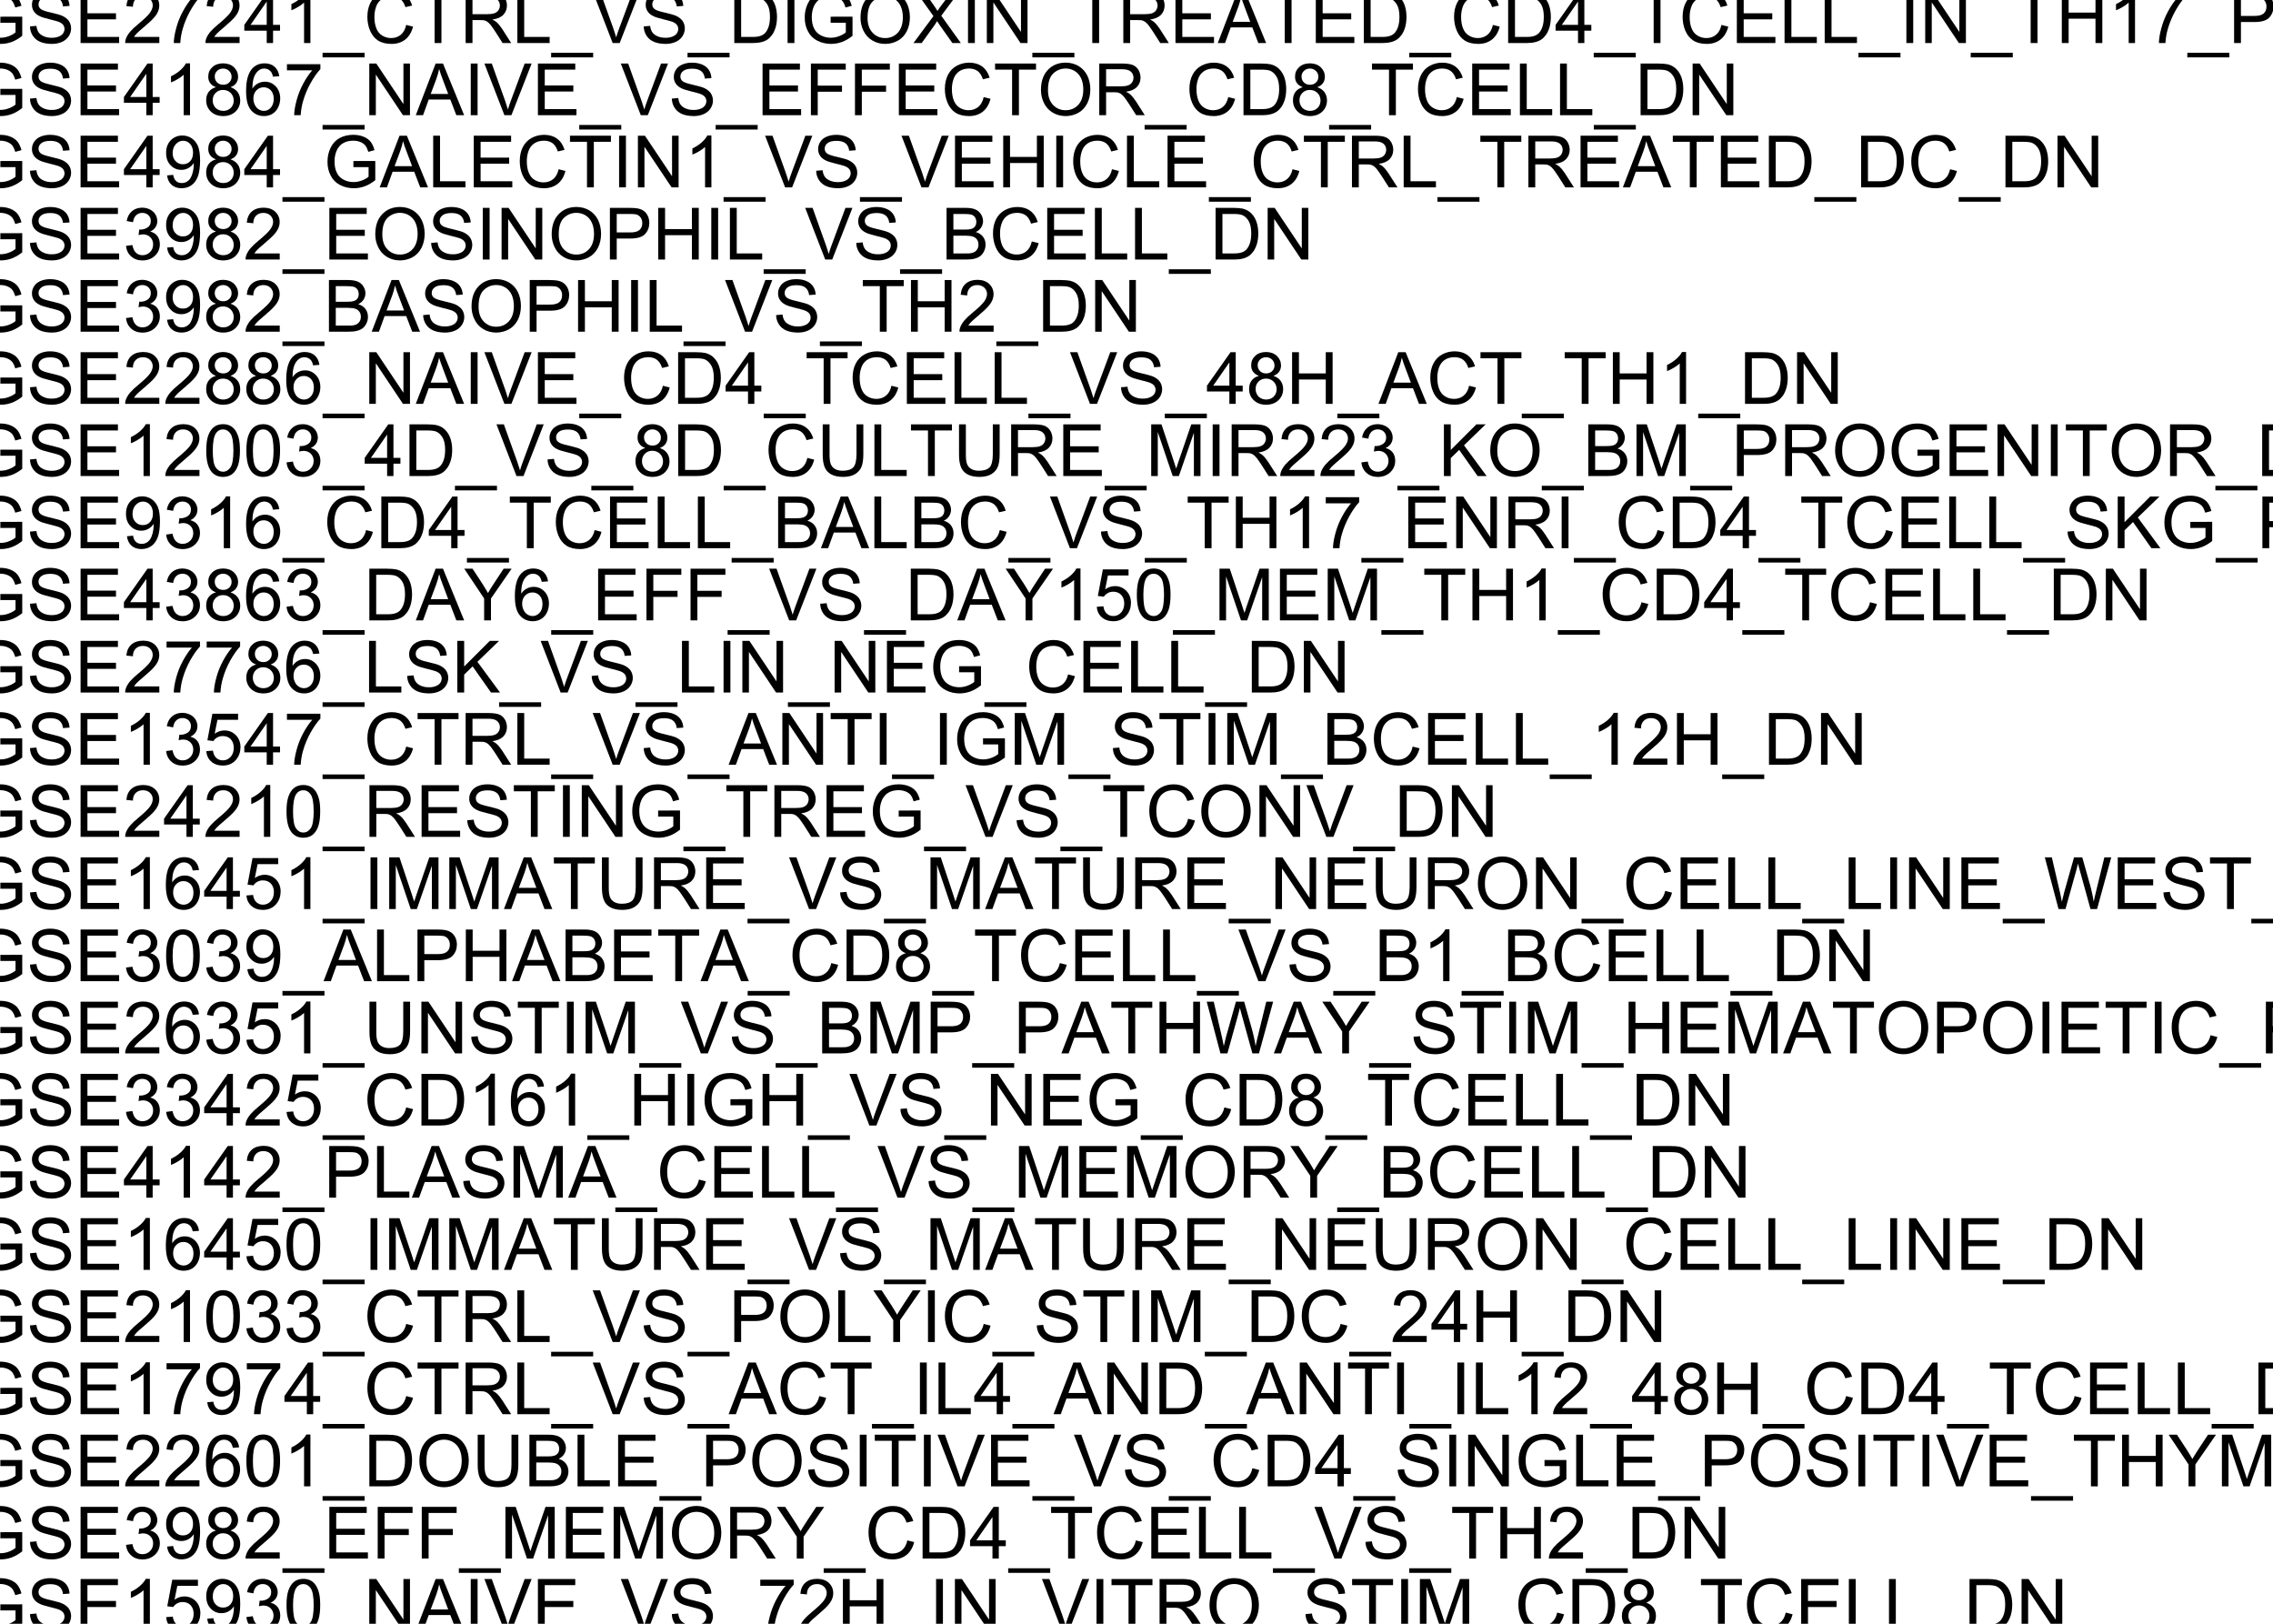 <?xml version="1.0" encoding="UTF-8"?>
<svg xmlns="http://www.w3.org/2000/svg" xmlns:xlink="http://www.w3.org/1999/xlink" width="252pt" height="180pt" viewBox="0 0 252 180" version="1.1">
<defs>
<g>
<symbol overflow="visible" id="glyph0-0">
<path style="stroke:none;" d="M 1 0 L 1 -5 L 5 -5 L 5 0 Z M 1.125 -0.125 L 4.875 -0.125 L 4.875 -4.875 L 1.125 -4.875 Z M 1.125 -0.125 "/>
</symbol>
<symbol overflow="visible" id="glyph0-1">
<path style="stroke:none;" d="M 3.297 -2.246 L 3.297 -2.918 L 5.723 -2.922 L 5.723 -0.797 C 5.348 -0.5 4.965 -0.273 4.57 -0.125 C 4.172 0.023 3.766 0.094 3.352 0.098 C 2.789 0.094 2.277 -0.023 1.816 -0.262 C 1.355 -0.5 1.008 -0.848 0.777 -1.309 C 0.539 -1.762 0.422 -2.273 0.426 -2.836 C 0.422 -3.391 0.539 -3.91 0.773 -4.395 C 1.008 -4.879 1.344 -5.238 1.781 -5.473 C 2.219 -5.707 2.723 -5.824 3.293 -5.824 C 3.707 -5.824 4.078 -5.754 4.414 -5.621 C 4.746 -5.484 5.012 -5.301 5.203 -5.062 C 5.391 -4.82 5.535 -4.508 5.637 -4.125 L 4.953 -3.938 C 4.863 -4.227 4.758 -4.453 4.633 -4.625 C 4.504 -4.789 4.32 -4.922 4.086 -5.023 C 3.844 -5.121 3.582 -5.172 3.297 -5.176 C 2.949 -5.172 2.648 -5.121 2.398 -5.016 C 2.141 -4.91 1.938 -4.77 1.785 -4.602 C 1.629 -4.426 1.508 -4.238 1.426 -4.035 C 1.277 -3.68 1.207 -3.297 1.207 -2.883 C 1.207 -2.371 1.293 -1.941 1.469 -1.602 C 1.645 -1.254 1.902 -1 2.238 -0.836 C 2.574 -0.668 2.93 -0.586 3.309 -0.586 C 3.633 -0.586 3.953 -0.648 4.27 -0.773 C 4.578 -0.898 4.816 -1.031 4.98 -1.18 L 4.98 -2.246 Z M 3.297 -2.246 "/>
</symbol>
<symbol overflow="visible" id="glyph0-2">
<path style="stroke:none;" d="M 0.359 -1.84 L 1.074 -1.902 C 1.105 -1.613 1.184 -1.379 1.309 -1.195 C 1.43 -1.012 1.625 -0.863 1.887 -0.75 C 2.145 -0.637 2.438 -0.578 2.766 -0.582 C 3.055 -0.578 3.309 -0.621 3.531 -0.711 C 3.75 -0.793 3.914 -0.91 4.023 -1.062 C 4.129 -1.211 4.184 -1.375 4.188 -1.555 C 4.184 -1.73 4.133 -1.887 4.031 -2.023 C 3.926 -2.156 3.754 -2.27 3.516 -2.363 C 3.359 -2.418 3.02 -2.512 2.496 -2.641 C 1.969 -2.766 1.598 -2.887 1.391 -3 C 1.113 -3.141 0.91 -3.316 0.777 -3.531 C 0.641 -3.742 0.574 -3.98 0.578 -4.246 C 0.574 -4.531 0.656 -4.801 0.824 -5.055 C 0.984 -5.305 1.223 -5.496 1.543 -5.629 C 1.855 -5.758 2.207 -5.824 2.594 -5.824 C 3.016 -5.824 3.391 -5.754 3.715 -5.617 C 4.039 -5.48 4.289 -5.281 4.465 -5.016 C 4.637 -4.75 4.73 -4.449 4.746 -4.113 L 4.02 -4.059 C 3.98 -4.418 3.848 -4.691 3.621 -4.879 C 3.395 -5.062 3.062 -5.156 2.625 -5.156 C 2.164 -5.156 1.828 -5.07 1.621 -4.902 C 1.41 -4.734 1.305 -4.531 1.309 -4.297 C 1.305 -4.086 1.379 -3.918 1.531 -3.789 C 1.672 -3.652 2.055 -3.516 2.672 -3.379 C 3.289 -3.238 3.711 -3.117 3.941 -3.016 C 4.273 -2.859 4.52 -2.664 4.68 -2.43 C 4.836 -2.191 4.914 -1.922 4.918 -1.617 C 4.914 -1.312 4.828 -1.023 4.656 -0.754 C 4.48 -0.484 4.23 -0.273 3.902 -0.125 C 3.574 0.023 3.207 0.094 2.801 0.098 C 2.281 0.094 1.844 0.02 1.496 -0.129 C 1.145 -0.277 0.871 -0.504 0.672 -0.809 C 0.473 -1.113 0.367 -1.457 0.359 -1.84 Z M 0.359 -1.84 "/>
</symbol>
<symbol overflow="visible" id="glyph0-3">
<path style="stroke:none;" d="M 0.633 0 L 0.633 -5.727 L 4.773 -5.727 L 4.773 -5.051 L 1.391 -5.051 L 1.391 -3.297 L 4.559 -3.297 L 4.559 -2.625 L 1.391 -2.625 L 1.391 -0.676 L 4.906 -0.676 L 4.906 0 Z M 0.633 0 "/>
</symbol>
<symbol overflow="visible" id="glyph0-4">
<path style="stroke:none;" d="M 4.027 -0.676 L 4.027 0 L 0.242 0 C 0.234 -0.168 0.262 -0.328 0.324 -0.488 C 0.418 -0.742 0.574 -0.996 0.785 -1.25 C 0.996 -1.496 1.301 -1.785 1.707 -2.117 C 2.324 -2.625 2.746 -3.031 2.969 -3.328 C 3.184 -3.625 3.293 -3.906 3.297 -4.176 C 3.293 -4.453 3.191 -4.688 2.996 -4.879 C 2.793 -5.07 2.535 -5.168 2.219 -5.168 C 1.879 -5.168 1.609 -5.066 1.406 -4.863 C 1.203 -4.66 1.098 -4.379 1.098 -4.02 L 0.375 -4.094 C 0.422 -4.629 0.605 -5.039 0.934 -5.324 C 1.254 -5.605 1.688 -5.746 2.234 -5.75 C 2.781 -5.746 3.219 -5.594 3.539 -5.293 C 3.859 -4.984 4.02 -4.609 4.02 -4.16 C 4.02 -3.93 3.973 -3.703 3.879 -3.484 C 3.785 -3.262 3.629 -3.027 3.41 -2.785 C 3.191 -2.535 2.828 -2.199 2.328 -1.777 C 1.902 -1.418 1.633 -1.18 1.516 -1.055 C 1.395 -0.93 1.297 -0.801 1.219 -0.676 Z M 4.027 -0.676 "/>
</symbol>
<symbol overflow="visible" id="glyph0-5">
<path style="stroke:none;" d="M 0.379 -4.977 L 0.379 -5.652 L 4.086 -5.652 L 4.086 -5.105 C 3.719 -4.715 3.359 -4.199 3 -3.559 C 2.641 -2.91 2.363 -2.25 2.172 -1.574 C 2.027 -1.094 1.938 -0.57 1.902 0 L 1.18 0 C 1.184 -0.449 1.273 -0.992 1.445 -1.633 C 1.613 -2.27 1.855 -2.883 2.172 -3.477 C 2.488 -4.066 2.824 -4.566 3.184 -4.977 Z M 0.379 -4.977 "/>
</symbol>
<symbol overflow="visible" id="glyph0-6">
<path style="stroke:none;" d="M 2.586 0 L 2.586 -1.371 L 0.102 -1.371 L 0.102 -2.016 L 2.715 -5.727 L 3.289 -5.727 L 3.289 -2.016 L 4.062 -2.016 L 4.062 -1.371 L 3.289 -1.371 L 3.289 0 Z M 2.586 -2.016 L 2.586 -4.598 L 0.793 -2.016 Z M 2.586 -2.016 "/>
</symbol>
<symbol overflow="visible" id="glyph0-7">
<path style="stroke:none;" d="M 2.98 0 L 2.277 0 L 2.277 -4.48 C 2.105 -4.316 1.883 -4.156 1.609 -3.996 C 1.332 -3.832 1.086 -3.711 0.871 -3.633 L 0.871 -4.312 C 1.262 -4.496 1.605 -4.719 1.902 -4.984 C 2.195 -5.246 2.402 -5.5 2.527 -5.75 L 2.98 -5.75 Z M 2.98 0 "/>
</symbol>
<symbol overflow="visible" id="glyph0-8">
<path style="stroke:none;" d="M -0.121 1.59 L -0.121 1.082 L 4.539 1.082 L 4.539 1.59 Z M -0.121 1.59 "/>
</symbol>
<symbol overflow="visible" id="glyph0-9">
<path style="stroke:none;" d="M 4.703 -2.008 L 5.461 -1.816 C 5.301 -1.191 5.012 -0.715 4.602 -0.391 C 4.188 -0.066 3.684 0.094 3.09 0.098 C 2.469 0.094 1.969 -0.027 1.582 -0.277 C 1.195 -0.527 0.898 -0.895 0.699 -1.371 C 0.496 -1.848 0.398 -2.359 0.398 -2.906 C 0.398 -3.5 0.512 -4.02 0.738 -4.465 C 0.965 -4.91 1.289 -5.246 1.711 -5.477 C 2.133 -5.707 2.594 -5.824 3.102 -5.824 C 3.672 -5.824 4.156 -5.676 4.547 -5.387 C 4.938 -5.09 5.207 -4.68 5.363 -4.156 L 4.617 -3.98 C 4.484 -4.395 4.289 -4.699 4.039 -4.891 C 3.781 -5.078 3.465 -5.172 3.086 -5.176 C 2.645 -5.172 2.277 -5.066 1.98 -4.859 C 1.684 -4.645 1.477 -4.363 1.359 -4.008 C 1.238 -3.652 1.176 -3.285 1.18 -2.91 C 1.176 -2.422 1.246 -1.996 1.391 -1.633 C 1.531 -1.27 1.754 -1 2.055 -0.82 C 2.352 -0.641 2.676 -0.551 3.027 -0.551 C 3.449 -0.551 3.809 -0.672 4.105 -0.918 C 4.398 -1.16 4.598 -1.523 4.703 -2.008 Z M 4.703 -2.008 "/>
</symbol>
<symbol overflow="visible" id="glyph0-10">
<path style="stroke:none;" d="M 2.074 0 L 2.074 -5.051 L 0.188 -5.051 L 0.188 -5.727 L 4.727 -5.727 L 4.727 -5.051 L 2.832 -5.051 L 2.832 0 Z M 2.074 0 "/>
</symbol>
<symbol overflow="visible" id="glyph0-11">
<path style="stroke:none;" d="M 0.629 0 L 0.629 -5.727 L 3.168 -5.727 C 3.676 -5.723 4.062 -5.672 4.332 -5.57 C 4.594 -5.465 4.809 -5.285 4.969 -5.027 C 5.125 -4.766 5.203 -4.477 5.207 -4.164 C 5.203 -3.754 5.07 -3.41 4.812 -3.137 C 4.547 -2.855 4.141 -2.68 3.594 -2.605 C 3.789 -2.508 3.941 -2.414 4.051 -2.32 C 4.27 -2.117 4.48 -1.863 4.68 -1.559 L 5.676 0 L 4.723 0 L 3.965 -1.191 C 3.742 -1.531 3.559 -1.797 3.418 -1.98 C 3.27 -2.16 3.141 -2.285 3.031 -2.363 C 2.914 -2.434 2.801 -2.484 2.688 -2.516 C 2.598 -2.531 2.457 -2.543 2.266 -2.543 L 1.387 -2.543 L 1.387 0 Z M 1.387 -3.199 L 3.016 -3.199 C 3.359 -3.199 3.629 -3.234 3.828 -3.305 C 4.02 -3.375 4.168 -3.488 4.273 -3.648 C 4.371 -3.805 4.422 -3.977 4.426 -4.164 C 4.422 -4.434 4.324 -4.656 4.129 -4.832 C 3.93 -5.004 3.621 -5.09 3.199 -5.094 L 1.387 -5.094 Z M 1.387 -3.199 "/>
</symbol>
<symbol overflow="visible" id="glyph0-12">
<path style="stroke:none;" d="M 0.586 0 L 0.586 -5.727 L 1.344 -5.727 L 1.344 -0.676 L 4.164 -0.676 L 4.164 0 Z M 0.586 0 "/>
</symbol>
<symbol overflow="visible" id="glyph0-13">
<path style="stroke:none;" d="M 2.254 0 L 0.035 -5.727 L 0.855 -5.727 L 2.344 -1.566 C 2.461 -1.23 2.559 -0.918 2.645 -0.629 C 2.73 -0.938 2.836 -1.25 2.953 -1.566 L 4.5 -5.727 L 5.273 -5.727 L 3.031 0 Z M 2.254 0 "/>
</symbol>
<symbol overflow="visible" id="glyph0-14">
<path style="stroke:none;" d="M 0.617 0 L 0.617 -5.727 L 2.59 -5.727 C 3.035 -5.723 3.375 -5.695 3.609 -5.645 C 3.938 -5.566 4.215 -5.43 4.449 -5.234 C 4.746 -4.977 4.973 -4.652 5.125 -4.254 C 5.273 -3.855 5.348 -3.402 5.352 -2.895 C 5.348 -2.457 5.297 -2.07 5.199 -1.738 C 5.094 -1.398 4.965 -1.121 4.809 -0.902 C 4.648 -0.684 4.473 -0.508 4.285 -0.383 C 4.094 -0.254 3.867 -0.16 3.602 -0.098 C 3.332 -0.031 3.027 0 2.684 0 Z M 1.375 -0.676 L 2.598 -0.676 C 2.973 -0.672 3.27 -0.707 3.484 -0.781 C 3.699 -0.848 3.871 -0.949 4 -1.078 C 4.176 -1.258 4.316 -1.496 4.418 -1.801 C 4.52 -2.102 4.57 -2.473 4.57 -2.906 C 4.57 -3.504 4.469 -3.961 4.273 -4.285 C 4.074 -4.605 3.836 -4.824 3.559 -4.934 C 3.352 -5.012 3.027 -5.051 2.578 -5.051 L 1.375 -5.051 Z M 1.375 -0.676 "/>
</symbol>
<symbol overflow="visible" id="glyph0-15">
<path style="stroke:none;" d="M 0.746 0 L 0.746 -5.727 L 1.504 -5.727 L 1.504 0 Z M 0.746 0 "/>
</symbol>
<symbol overflow="visible" id="glyph0-16">
<path style="stroke:none;" d="M 0.387 -2.789 C 0.387 -3.738 0.641 -4.48 1.152 -5.02 C 1.66 -5.555 2.32 -5.824 3.129 -5.828 C 3.656 -5.824 4.133 -5.699 4.559 -5.449 C 4.98 -5.195 5.301 -4.84 5.527 -4.391 C 5.746 -3.938 5.859 -3.426 5.863 -2.855 C 5.859 -2.27 5.742 -1.75 5.512 -1.297 C 5.273 -0.836 4.941 -0.488 4.516 -0.254 C 4.082 -0.02 3.617 0.094 3.125 0.098 C 2.582 0.094 2.102 -0.035 1.68 -0.293 C 1.254 -0.551 0.934 -0.906 0.715 -1.359 C 0.496 -1.809 0.387 -2.285 0.387 -2.789 Z M 1.168 -2.777 C 1.164 -2.086 1.352 -1.539 1.723 -1.145 C 2.094 -0.746 2.559 -0.551 3.121 -0.551 C 3.688 -0.551 4.156 -0.75 4.527 -1.152 C 4.895 -1.551 5.078 -2.121 5.082 -2.859 C 5.078 -3.324 5 -3.73 4.844 -4.078 C 4.684 -4.426 4.453 -4.695 4.152 -4.887 C 3.848 -5.078 3.508 -5.172 3.133 -5.176 C 2.594 -5.172 2.133 -4.988 1.746 -4.621 C 1.359 -4.25 1.164 -3.637 1.168 -2.777 Z M 1.168 -2.777 "/>
</symbol>
<symbol overflow="visible" id="glyph0-17">
<path style="stroke:none;" d="M 0.035 0 L 2.25 -2.984 L 0.297 -5.727 L 1.199 -5.727 L 2.238 -4.258 C 2.453 -3.949 2.605 -3.715 2.699 -3.555 C 2.824 -3.762 2.977 -3.98 3.152 -4.207 L 4.305 -5.727 L 5.129 -5.727 L 3.117 -3.027 L 5.285 0 L 4.348 0 L 2.906 -2.043 C 2.824 -2.156 2.738 -2.285 2.656 -2.426 C 2.523 -2.215 2.434 -2.07 2.383 -1.996 L 0.945 0 Z M 0.035 0 "/>
</symbol>
<symbol overflow="visible" id="glyph0-18">
<path style="stroke:none;" d="M 0.609 0 L 0.609 -5.727 L 1.387 -5.727 L 4.395 -1.23 L 4.395 -5.727 L 5.121 -5.727 L 5.121 0 L 4.344 0 L 1.336 -4.5 L 1.336 0 Z M 0.609 0 "/>
</symbol>
<symbol overflow="visible" id="glyph0-19">
<path style="stroke:none;" d="M -0.012 0 L 2.188 -5.727 L 3.004 -5.727 L 5.348 0 L 4.484 0 L 3.816 -1.734 L 1.422 -1.734 L 0.793 0 Z M 1.641 -2.352 L 3.582 -2.352 L 2.984 -3.938 C 2.797 -4.418 2.664 -4.812 2.578 -5.125 C 2.504 -4.754 2.398 -4.391 2.27 -4.031 Z M 1.641 -2.352 "/>
</symbol>
<symbol overflow="visible" id="glyph0-20">
<path style="stroke:none;" d="M 0.641 0 L 0.641 -5.727 L 1.398 -5.727 L 1.398 -3.375 L 4.375 -3.375 L 4.375 -5.727 L 5.133 -5.727 L 5.133 0 L 4.375 0 L 4.375 -2.699 L 1.398 -2.699 L 1.398 0 Z M 0.641 0 "/>
</symbol>
<symbol overflow="visible" id="glyph0-21">
<path style="stroke:none;" d="M 0.617 0 L 0.617 -5.727 L 2.777 -5.727 C 3.156 -5.723 3.445 -5.707 3.648 -5.672 C 3.926 -5.625 4.16 -5.535 4.355 -5.402 C 4.543 -5.27 4.695 -5.086 4.812 -4.852 C 4.926 -4.613 4.984 -4.352 4.988 -4.07 C 4.984 -3.582 4.832 -3.168 4.523 -2.832 C 4.211 -2.492 3.648 -2.324 2.844 -2.328 L 1.375 -2.328 L 1.375 0 Z M 1.375 -3.004 L 2.855 -3.004 C 3.34 -3 3.688 -3.09 3.898 -3.277 C 4.102 -3.457 4.207 -3.715 4.207 -4.047 C 4.207 -4.285 4.145 -4.488 4.023 -4.66 C 3.902 -4.828 3.742 -4.941 3.547 -5 C 3.414 -5.031 3.18 -5.051 2.84 -5.051 L 1.375 -5.051 Z M 1.375 -3.004 "/>
</symbol>
<symbol overflow="visible" id="glyph0-22">
<path style="stroke:none;" d="M 0.16 0 L 0.16 -0.703 L 3.094 -4.371 C 3.301 -4.629 3.496 -4.855 3.688 -5.051 L 0.492 -5.051 L 0.492 -5.727 L 4.594 -5.727 L 4.594 -5.051 L 1.379 -1.078 L 1.031 -0.676 L 4.688 -0.676 L 4.688 0 Z M 0.16 0 "/>
</symbol>
<symbol overflow="visible" id="glyph0-23">
<path style="stroke:none;" d="M 1.414 -3.105 C 1.117 -3.211 0.902 -3.363 0.766 -3.562 C 0.621 -3.758 0.551 -3.992 0.555 -4.273 C 0.551 -4.688 0.699 -5.039 1.004 -5.324 C 1.301 -5.605 1.699 -5.746 2.199 -5.75 C 2.695 -5.746 3.098 -5.602 3.406 -5.312 C 3.707 -5.02 3.859 -4.668 3.863 -4.254 C 3.859 -3.988 3.789 -3.754 3.652 -3.559 C 3.512 -3.359 3.301 -3.211 3.02 -3.105 C 3.367 -2.988 3.637 -2.801 3.82 -2.551 C 4.004 -2.293 4.094 -1.988 4.098 -1.637 C 4.094 -1.145 3.922 -0.734 3.578 -0.402 C 3.23 -0.07 2.773 0.094 2.211 0.098 C 1.641 0.094 1.188 -0.07 0.844 -0.402 C 0.496 -0.734 0.32 -1.152 0.324 -1.656 C 0.32 -2.027 0.414 -2.34 0.605 -2.59 C 0.793 -2.84 1.062 -3.012 1.414 -3.105 Z M 1.273 -4.297 C 1.27 -4.023 1.359 -3.805 1.535 -3.633 C 1.707 -3.461 1.934 -3.375 2.215 -3.375 C 2.484 -3.375 2.703 -3.457 2.879 -3.629 C 3.051 -3.797 3.141 -4.008 3.141 -4.258 C 3.141 -4.512 3.051 -4.727 2.871 -4.906 C 2.691 -5.078 2.469 -5.168 2.207 -5.172 C 1.938 -5.168 1.715 -5.082 1.539 -4.914 C 1.359 -4.738 1.27 -4.531 1.273 -4.297 Z M 1.047 -1.652 C 1.043 -1.449 1.09 -1.254 1.188 -1.07 C 1.281 -0.879 1.422 -0.734 1.613 -0.633 C 1.797 -0.531 2 -0.48 2.219 -0.48 C 2.551 -0.48 2.828 -0.586 3.051 -0.805 C 3.266 -1.016 3.375 -1.293 3.379 -1.629 C 3.375 -1.965 3.262 -2.242 3.039 -2.469 C 2.812 -2.688 2.531 -2.801 2.195 -2.801 C 1.863 -2.801 1.59 -2.691 1.371 -2.473 C 1.152 -2.254 1.043 -1.98 1.047 -1.652 Z M 1.047 -1.652 "/>
</symbol>
<symbol overflow="visible" id="glyph0-24">
<path style="stroke:none;" d="M 3.98 -4.324 L 3.281 -4.27 C 3.219 -4.543 3.129 -4.742 3.016 -4.871 C 2.824 -5.066 2.59 -5.168 2.312 -5.172 C 2.086 -5.168 1.891 -5.105 1.723 -4.984 C 1.5 -4.82 1.324 -4.586 1.199 -4.277 C 1.07 -3.965 1.004 -3.523 1 -2.953 C 1.168 -3.211 1.375 -3.402 1.621 -3.527 C 1.863 -3.652 2.121 -3.715 2.391 -3.715 C 2.859 -3.715 3.258 -3.539 3.586 -3.195 C 3.914 -2.848 4.078 -2.402 4.082 -1.859 C 4.078 -1.496 4 -1.164 3.848 -0.855 C 3.691 -0.547 3.48 -0.309 3.211 -0.148 C 2.938 0.016 2.629 0.094 2.289 0.098 C 1.699 0.094 1.223 -0.117 0.855 -0.547 C 0.484 -0.977 0.297 -1.688 0.301 -2.68 C 0.297 -3.781 0.504 -4.586 0.914 -5.094 C 1.27 -5.527 1.75 -5.746 2.355 -5.75 C 2.805 -5.746 3.172 -5.621 3.461 -5.371 C 3.746 -5.117 3.918 -4.77 3.98 -4.324 Z M 1.109 -1.855 C 1.105 -1.609 1.156 -1.379 1.262 -1.16 C 1.363 -0.938 1.508 -0.766 1.695 -0.652 C 1.875 -0.535 2.07 -0.48 2.277 -0.48 C 2.57 -0.48 2.824 -0.598 3.043 -0.84 C 3.254 -1.074 3.363 -1.402 3.363 -1.816 C 3.363 -2.211 3.258 -2.52 3.047 -2.75 C 2.836 -2.977 2.57 -3.094 2.25 -3.094 C 1.93 -3.094 1.66 -2.977 1.441 -2.75 C 1.219 -2.52 1.105 -2.223 1.109 -1.855 Z M 1.109 -1.855 "/>
</symbol>
<symbol overflow="visible" id="glyph0-25">
<path style="stroke:none;" d="M 0.656 0 L 0.656 -5.727 L 4.52 -5.727 L 4.52 -5.051 L 1.414 -5.051 L 1.414 -3.277 L 4.102 -3.277 L 4.102 -2.602 L 1.414 -2.602 L 1.414 0 Z M 0.656 0 "/>
</symbol>
<symbol overflow="visible" id="glyph0-26">
<path style="stroke:none;" d="M 0.438 -1.324 L 1.113 -1.387 C 1.168 -1.066 1.277 -0.836 1.441 -0.695 C 1.602 -0.551 1.809 -0.48 2.062 -0.48 C 2.277 -0.48 2.465 -0.527 2.629 -0.629 C 2.789 -0.723 2.922 -0.855 3.031 -1.023 C 3.133 -1.188 3.223 -1.41 3.293 -1.695 C 3.363 -1.973 3.398 -2.262 3.398 -2.555 C 3.398 -2.586 3.395 -2.633 3.395 -2.695 C 3.25 -2.469 3.059 -2.285 2.816 -2.148 C 2.57 -2.008 2.309 -1.938 2.027 -1.941 C 1.551 -1.938 1.148 -2.109 0.824 -2.457 C 0.492 -2.797 0.328 -3.25 0.332 -3.816 C 0.328 -4.395 0.5 -4.863 0.844 -5.219 C 1.188 -5.57 1.617 -5.746 2.133 -5.75 C 2.504 -5.746 2.844 -5.648 3.152 -5.449 C 3.461 -5.246 3.695 -4.957 3.855 -4.59 C 4.016 -4.215 4.094 -3.68 4.098 -2.98 C 4.094 -2.246 4.016 -1.664 3.859 -1.23 C 3.699 -0.797 3.461 -0.465 3.148 -0.242 C 2.832 -0.016 2.465 0.094 2.047 0.098 C 1.594 0.094 1.23 -0.027 0.949 -0.273 C 0.664 -0.52 0.492 -0.871 0.438 -1.324 Z M 3.316 -3.852 C 3.316 -4.25 3.207 -4.57 2.992 -4.812 C 2.777 -5.047 2.52 -5.168 2.219 -5.168 C 1.902 -5.168 1.629 -5.039 1.402 -4.785 C 1.168 -4.527 1.055 -4.195 1.055 -3.793 C 1.055 -3.426 1.164 -3.129 1.383 -2.902 C 1.602 -2.672 1.871 -2.559 2.199 -2.562 C 2.52 -2.559 2.789 -2.672 3 -2.902 C 3.211 -3.129 3.316 -3.445 3.316 -3.852 Z M 3.316 -3.852 "/>
</symbol>
<symbol overflow="visible" id="glyph0-27">
<path style="stroke:none;" d="M 0.336 -1.512 L 1.039 -1.605 C 1.117 -1.207 1.254 -0.918 1.449 -0.742 C 1.641 -0.566 1.879 -0.48 2.16 -0.48 C 2.488 -0.48 2.766 -0.594 2.996 -0.824 C 3.223 -1.051 3.34 -1.336 3.34 -1.676 C 3.34 -1.996 3.234 -2.262 3.023 -2.473 C 2.812 -2.684 2.543 -2.789 2.219 -2.789 C 2.082 -2.789 1.918 -2.762 1.723 -2.711 L 1.801 -3.328 C 1.844 -3.32 1.883 -3.316 1.914 -3.32 C 2.211 -3.316 2.48 -3.395 2.723 -3.555 C 2.961 -3.707 3.082 -3.949 3.082 -4.277 C 3.082 -4.535 2.992 -4.746 2.82 -4.918 C 2.641 -5.082 2.418 -5.168 2.145 -5.172 C 1.871 -5.168 1.641 -5.082 1.461 -4.914 C 1.273 -4.738 1.156 -4.48 1.109 -4.141 L 0.406 -4.266 C 0.488 -4.734 0.684 -5.098 0.992 -5.359 C 1.293 -5.617 1.672 -5.746 2.129 -5.75 C 2.438 -5.746 2.727 -5.68 2.992 -5.547 C 3.254 -5.41 3.453 -5.227 3.594 -5 C 3.73 -4.766 3.801 -4.52 3.805 -4.262 C 3.801 -4.012 3.734 -3.789 3.605 -3.586 C 3.469 -3.383 3.273 -3.219 3.016 -3.102 C 3.352 -3.02 3.613 -2.859 3.805 -2.613 C 3.988 -2.367 4.082 -2.059 4.086 -1.691 C 4.082 -1.188 3.902 -0.762 3.539 -0.418 C 3.172 -0.07 2.711 0.098 2.156 0.102 C 1.652 0.098 1.234 -0.047 0.902 -0.348 C 0.57 -0.645 0.379 -1.035 0.336 -1.512 Z M 0.336 -1.512 "/>
</symbol>
<symbol overflow="visible" id="glyph0-28">
<path style="stroke:none;" d="M 0.586 0 L 0.586 -5.727 L 2.734 -5.727 C 3.168 -5.723 3.52 -5.664 3.785 -5.551 C 4.051 -5.434 4.258 -5.258 4.406 -5.016 C 4.555 -4.773 4.629 -4.52 4.633 -4.262 C 4.629 -4.012 4.562 -3.781 4.434 -3.57 C 4.297 -3.352 4.098 -3.18 3.832 -3.047 C 4.176 -2.945 4.441 -2.77 4.629 -2.527 C 4.816 -2.277 4.91 -1.988 4.91 -1.66 C 4.91 -1.387 4.852 -1.137 4.738 -0.91 C 4.625 -0.676 4.484 -0.5 4.32 -0.379 C 4.148 -0.25 3.941 -0.156 3.691 -0.094 C 3.441 -0.031 3.133 0 2.77 0 Z M 1.344 -3.32 L 2.582 -3.32 C 2.914 -3.316 3.156 -3.34 3.305 -3.387 C 3.496 -3.441 3.641 -3.535 3.738 -3.672 C 3.836 -3.801 3.883 -3.969 3.887 -4.172 C 3.883 -4.359 3.84 -4.523 3.75 -4.672 C 3.656 -4.812 3.523 -4.914 3.359 -4.969 C 3.188 -5.023 2.898 -5.051 2.488 -5.051 L 1.344 -5.051 Z M 1.344 -0.676 L 2.77 -0.676 C 3.012 -0.672 3.184 -0.684 3.285 -0.703 C 3.457 -0.734 3.602 -0.785 3.723 -0.859 C 3.836 -0.93 3.934 -1.035 4.012 -1.176 C 4.086 -1.312 4.125 -1.473 4.125 -1.66 C 4.125 -1.871 4.07 -2.059 3.961 -2.215 C 3.852 -2.371 3.699 -2.48 3.504 -2.547 C 3.309 -2.609 3.027 -2.641 2.668 -2.645 L 1.344 -2.645 Z M 1.344 -0.676 "/>
</symbol>
<symbol overflow="visible" id="glyph0-29">
<path style="stroke:none;" d="M 0.332 -2.824 C 0.328 -3.5 0.398 -4.043 0.539 -4.457 C 0.68 -4.867 0.887 -5.188 1.16 -5.414 C 1.434 -5.637 1.777 -5.746 2.199 -5.75 C 2.504 -5.746 2.773 -5.684 3.008 -5.562 C 3.234 -5.438 3.426 -5.262 3.582 -5.027 C 3.73 -4.793 3.852 -4.508 3.938 -4.176 C 4.023 -3.84 4.066 -3.391 4.066 -2.824 C 4.066 -2.152 3.996 -1.609 3.859 -1.195 C 3.719 -0.781 3.512 -0.461 3.238 -0.238 C 2.961 -0.016 2.613 0.094 2.199 0.098 C 1.645 0.094 1.211 -0.102 0.898 -0.496 C 0.516 -0.969 0.328 -1.746 0.332 -2.824 Z M 1.055 -2.824 C 1.055 -1.883 1.164 -1.254 1.383 -0.945 C 1.602 -0.633 1.871 -0.48 2.199 -0.48 C 2.52 -0.48 2.793 -0.637 3.012 -0.949 C 3.23 -1.262 3.34 -1.887 3.344 -2.824 C 3.34 -3.766 3.23 -4.391 3.012 -4.703 C 2.793 -5.012 2.52 -5.168 2.191 -5.168 C 1.867 -5.168 1.609 -5.031 1.418 -4.758 C 1.176 -4.406 1.055 -3.762 1.055 -2.824 Z M 1.055 -2.824 "/>
</symbol>
<symbol overflow="visible" id="glyph0-30">
<path style="stroke:none;" d="M 4.375 -5.727 L 5.133 -5.727 L 5.133 -2.418 C 5.133 -1.84 5.066 -1.383 4.938 -1.047 C 4.805 -0.707 4.57 -0.43 4.23 -0.219 C 3.891 -0.008 3.445 0.094 2.895 0.098 C 2.355 0.094 1.914 0.004 1.578 -0.18 C 1.234 -0.363 0.992 -0.629 0.848 -0.98 C 0.699 -1.328 0.625 -1.809 0.629 -2.418 L 0.629 -5.727 L 1.387 -5.727 L 1.387 -2.422 C 1.383 -1.922 1.43 -1.555 1.523 -1.32 C 1.617 -1.082 1.773 -0.902 2 -0.777 C 2.223 -0.648 2.5 -0.586 2.828 -0.586 C 3.383 -0.586 3.781 -0.711 4.02 -0.965 C 4.254 -1.215 4.371 -1.699 4.375 -2.422 Z M 4.375 -5.727 "/>
</symbol>
<symbol overflow="visible" id="glyph0-31">
<path style="stroke:none;" d="M 0.594 0 L 0.594 -5.727 L 1.734 -5.727 L 3.09 -1.672 C 3.211 -1.289 3.305 -1.008 3.363 -0.824 C 3.426 -1.031 3.527 -1.336 3.668 -1.742 L 5.039 -5.727 L 6.059 -5.727 L 6.059 0 L 5.328 0 L 5.328 -4.793 L 3.664 0 L 2.98 0 L 1.324 -4.875 L 1.324 0 Z M 0.594 0 "/>
</symbol>
<symbol overflow="visible" id="glyph0-32">
<path style="stroke:none;" d="M 0.586 0 L 0.586 -5.727 L 1.344 -5.727 L 1.344 -2.887 L 4.188 -5.727 L 5.215 -5.727 L 2.812 -3.406 L 5.32 0 L 4.32 0 L 2.281 -2.898 L 1.344 -1.984 L 1.344 0 Z M 0.586 0 "/>
</symbol>
<symbol overflow="visible" id="glyph0-33">
<path style="stroke:none;" d="M 2.23 0 L 2.23 -2.426 L 0.023 -5.727 L 0.945 -5.727 L 2.074 -4 C 2.281 -3.676 2.473 -3.352 2.656 -3.031 C 2.824 -3.328 3.035 -3.668 3.281 -4.043 L 4.391 -5.727 L 5.273 -5.727 L 2.988 -2.426 L 2.988 0 Z M 2.23 0 "/>
</symbol>
<symbol overflow="visible" id="glyph0-34">
<path style="stroke:none;" d="M 0.332 -1.5 L 1.07 -1.562 C 1.121 -1.199 1.246 -0.93 1.449 -0.75 C 1.645 -0.57 1.887 -0.48 2.172 -0.48 C 2.508 -0.48 2.793 -0.605 3.031 -0.863 C 3.262 -1.113 3.379 -1.453 3.383 -1.879 C 3.379 -2.277 3.266 -2.594 3.043 -2.828 C 2.816 -3.059 2.523 -3.176 2.16 -3.176 C 1.93 -3.176 1.727 -3.121 1.547 -3.02 C 1.363 -2.914 1.219 -2.781 1.117 -2.621 L 0.457 -2.707 L 1.012 -5.648 L 3.859 -5.648 L 3.859 -4.977 L 1.574 -4.977 L 1.266 -3.438 C 1.609 -3.676 1.969 -3.797 2.348 -3.797 C 2.844 -3.797 3.266 -3.621 3.613 -3.277 C 3.953 -2.926 4.125 -2.48 4.129 -1.941 C 4.125 -1.418 3.973 -0.973 3.676 -0.598 C 3.305 -0.137 2.805 0.094 2.172 0.098 C 1.648 0.094 1.223 -0.051 0.895 -0.34 C 0.562 -0.629 0.375 -1.016 0.332 -1.5 Z M 0.332 -1.5 "/>
</symbol>
<symbol overflow="visible" id="glyph0-35">
<path style="stroke:none;" d="M 1.617 0 L 0.098 -5.727 L 0.875 -5.727 L 1.746 -1.973 C 1.84 -1.578 1.918 -1.188 1.988 -0.801 C 2.129 -1.41 2.215 -1.762 2.246 -1.859 L 3.336 -5.727 L 4.25 -5.727 L 5.07 -2.828 C 5.273 -2.105 5.422 -1.43 5.516 -0.801 C 5.586 -1.16 5.684 -1.574 5.801 -2.047 L 6.699 -5.727 L 7.461 -5.727 L 5.891 0 L 5.16 0 L 3.953 -4.363 C 3.848 -4.727 3.789 -4.949 3.773 -5.035 C 3.711 -4.77 3.652 -4.547 3.605 -4.363 L 2.391 0 Z M 1.617 0 "/>
</symbol>
<symbol overflow="visible" id="glyph0-36">
<path style="stroke:none;" d="M 4.957 -0.613 C 5.309 -0.367 5.633 -0.191 5.93 -0.082 L 5.707 0.445 C 5.293 0.297 4.883 0.062 4.477 -0.258 C 4.051 -0.023 3.582 0.094 3.07 0.098 C 2.551 0.094 2.078 -0.027 1.66 -0.277 C 1.234 -0.523 0.91 -0.875 0.684 -1.332 C 0.453 -1.781 0.34 -2.293 0.344 -2.863 C 0.34 -3.426 0.453 -3.941 0.688 -4.406 C 0.914 -4.867 1.242 -5.219 1.664 -5.465 C 2.086 -5.703 2.559 -5.824 3.086 -5.828 C 3.613 -5.824 4.09 -5.699 4.516 -5.449 C 4.938 -5.199 5.262 -4.848 5.484 -4.395 C 5.707 -3.941 5.816 -3.43 5.82 -2.867 C 5.816 -2.391 5.746 -1.969 5.605 -1.594 C 5.461 -1.219 5.246 -0.891 4.957 -0.613 Z M 3.289 -1.582 C 3.723 -1.457 4.086 -1.273 4.371 -1.035 C 4.816 -1.438 5.039 -2.047 5.039 -2.867 C 5.039 -3.328 4.957 -3.734 4.801 -4.082 C 4.641 -4.426 4.41 -4.695 4.109 -4.887 C 3.805 -5.078 3.465 -5.172 3.09 -5.176 C 2.52 -5.172 2.051 -4.98 1.684 -4.594 C 1.309 -4.207 1.125 -3.629 1.125 -2.863 C 1.125 -2.117 1.309 -1.547 1.676 -1.148 C 2.043 -0.75 2.512 -0.551 3.09 -0.551 C 3.355 -0.551 3.613 -0.602 3.855 -0.703 C 3.617 -0.855 3.367 -0.965 3.105 -1.031 Z M 3.289 -1.582 "/>
</symbol>
</g>
</defs>
<g id="surface171">
<rect x="0" y="0" width="252" height="180" style="fill:rgb(100%,100%,100%);fill-opacity:1;stroke:none;"/>
<g style="fill:rgb(0%,0%,0%);fill-opacity:1;">
  <use xlink:href="#glyph0-1" x="-3.258" y="4.77"/>
  <use xlink:href="#glyph0-2" x="2.965" y="4.77"/>
  <use xlink:href="#glyph0-3" x="8.301" y="4.77"/>
  <use xlink:href="#glyph0-4" x="13.637" y="4.77"/>
  <use xlink:href="#glyph0-5" x="18.086" y="4.77"/>
  <use xlink:href="#glyph0-4" x="22.535" y="4.77"/>
  <use xlink:href="#glyph0-6" x="26.984" y="4.77"/>
  <use xlink:href="#glyph0-7" x="31.434" y="4.77"/>
  <use xlink:href="#glyph0-8" x="35.883" y="4.77"/>
  <use xlink:href="#glyph0-9" x="40.332" y="4.77"/>
  <use xlink:href="#glyph0-10" x="46.109" y="4.77"/>
  <use xlink:href="#glyph0-11" x="50.996" y="4.77"/>
  <use xlink:href="#glyph0-12" x="56.773" y="4.77"/>
  <use xlink:href="#glyph0-8" x="61.223" y="4.77"/>
  <use xlink:href="#glyph0-13" x="65.672" y="4.77"/>
  <use xlink:href="#glyph0-2" x="71.008" y="4.77"/>
  <use xlink:href="#glyph0-8" x="76.344" y="4.77"/>
  <use xlink:href="#glyph0-14" x="80.793" y="4.77"/>
  <use xlink:href="#glyph0-15" x="86.57" y="4.77"/>
  <use xlink:href="#glyph0-1" x="88.793" y="4.77"/>
  <use xlink:href="#glyph0-16" x="95.016" y="4.77"/>
  <use xlink:href="#glyph0-17" x="101.238" y="4.77"/>
  <use xlink:href="#glyph0-15" x="106.574" y="4.77"/>
  <use xlink:href="#glyph0-18" x="108.797" y="4.77"/>
  <use xlink:href="#glyph0-8" x="114.574" y="4.77"/>
  <use xlink:href="#glyph0-10" x="119.023" y="4.77"/>
  <use xlink:href="#glyph0-11" x="123.91" y="4.77"/>
  <use xlink:href="#glyph0-3" x="129.688" y="4.77"/>
  <use xlink:href="#glyph0-19" x="135.023" y="4.77"/>
  <use xlink:href="#glyph0-10" x="140.359" y="4.77"/>
  <use xlink:href="#glyph0-3" x="145.246" y="4.77"/>
  <use xlink:href="#glyph0-14" x="150.582" y="4.77"/>
  <use xlink:href="#glyph0-8" x="156.359" y="4.77"/>
  <use xlink:href="#glyph0-9" x="160.809" y="4.77"/>
  <use xlink:href="#glyph0-14" x="166.586" y="4.77"/>
  <use xlink:href="#glyph0-6" x="172.363" y="4.77"/>
  <use xlink:href="#glyph0-8" x="176.812" y="4.77"/>
  <use xlink:href="#glyph0-10" x="181.262" y="4.77"/>
  <use xlink:href="#glyph0-9" x="186.148" y="4.77"/>
  <use xlink:href="#glyph0-3" x="191.926" y="4.77"/>
  <use xlink:href="#glyph0-12" x="197.262" y="4.77"/>
  <use xlink:href="#glyph0-12" x="201.711" y="4.77"/>
  <use xlink:href="#glyph0-8" x="206.16" y="4.77"/>
  <use xlink:href="#glyph0-15" x="210.609" y="4.77"/>
  <use xlink:href="#glyph0-18" x="212.832" y="4.77"/>
  <use xlink:href="#glyph0-8" x="218.609" y="4.77"/>
  <use xlink:href="#glyph0-10" x="223.059" y="4.77"/>
  <use xlink:href="#glyph0-20" x="227.945" y="4.77"/>
  <use xlink:href="#glyph0-7" x="233.723" y="4.77"/>
  <use xlink:href="#glyph0-5" x="238.172" y="4.77"/>
  <use xlink:href="#glyph0-8" x="242.621" y="4.77"/>
  <use xlink:href="#glyph0-21" x="247.07" y="4.77"/>
  <use xlink:href="#glyph0-16" x="252.406" y="4.77"/>
  <use xlink:href="#glyph0-12" x="258.629" y="4.77"/>
  <use xlink:href="#glyph0-19" x="263.078" y="4.77"/>
  <use xlink:href="#glyph0-11" x="268.414" y="4.77"/>
  <use xlink:href="#glyph0-15" x="274.191" y="4.77"/>
  <use xlink:href="#glyph0-22" x="276.414" y="4.77"/>
  <use xlink:href="#glyph0-15" x="281.301" y="4.77"/>
  <use xlink:href="#glyph0-18" x="283.523" y="4.77"/>
  <use xlink:href="#glyph0-1" x="289.301" y="4.77"/>
  <use xlink:href="#glyph0-8" x="295.523" y="4.77"/>
  <use xlink:href="#glyph0-9" x="299.973" y="4.77"/>
  <use xlink:href="#glyph0-16" x="305.75" y="4.77"/>
  <use xlink:href="#glyph0-18" x="311.973" y="4.77"/>
  <use xlink:href="#glyph0-14" x="317.75" y="4.77"/>
  <use xlink:href="#glyph0-15" x="323.527" y="4.77"/>
  <use xlink:href="#glyph0-10" x="325.75" y="4.77"/>
  <use xlink:href="#glyph0-15" x="330.637" y="4.77"/>
</g>
<g style="fill:rgb(0%,0%,0%);fill-opacity:1;">
  <use xlink:href="#glyph0-1" x="-3.258" y="12.77"/>
  <use xlink:href="#glyph0-2" x="2.965" y="12.77"/>
  <use xlink:href="#glyph0-3" x="8.301" y="12.77"/>
  <use xlink:href="#glyph0-6" x="13.637" y="12.77"/>
  <use xlink:href="#glyph0-7" x="18.086" y="12.77"/>
  <use xlink:href="#glyph0-23" x="22.535" y="12.77"/>
  <use xlink:href="#glyph0-24" x="26.984" y="12.77"/>
  <use xlink:href="#glyph0-5" x="31.434" y="12.77"/>
  <use xlink:href="#glyph0-8" x="35.883" y="12.77"/>
  <use xlink:href="#glyph0-18" x="40.332" y="12.77"/>
  <use xlink:href="#glyph0-19" x="46.109" y="12.77"/>
  <use xlink:href="#glyph0-15" x="51.445" y="12.77"/>
  <use xlink:href="#glyph0-13" x="53.668" y="12.77"/>
  <use xlink:href="#glyph0-3" x="59.004" y="12.77"/>
  <use xlink:href="#glyph0-8" x="64.34" y="12.77"/>
  <use xlink:href="#glyph0-13" x="68.789" y="12.77"/>
  <use xlink:href="#glyph0-2" x="74.125" y="12.77"/>
  <use xlink:href="#glyph0-8" x="79.461" y="12.77"/>
  <use xlink:href="#glyph0-3" x="83.91" y="12.77"/>
  <use xlink:href="#glyph0-25" x="89.246" y="12.77"/>
  <use xlink:href="#glyph0-25" x="94.133" y="12.77"/>
  <use xlink:href="#glyph0-3" x="99.02" y="12.77"/>
  <use xlink:href="#glyph0-9" x="104.355" y="12.77"/>
  <use xlink:href="#glyph0-10" x="110.133" y="12.77"/>
  <use xlink:href="#glyph0-16" x="115.02" y="12.77"/>
  <use xlink:href="#glyph0-11" x="121.242" y="12.77"/>
  <use xlink:href="#glyph0-8" x="127.02" y="12.77"/>
  <use xlink:href="#glyph0-9" x="131.469" y="12.77"/>
  <use xlink:href="#glyph0-14" x="137.246" y="12.77"/>
  <use xlink:href="#glyph0-23" x="143.023" y="12.77"/>
  <use xlink:href="#glyph0-8" x="147.473" y="12.77"/>
  <use xlink:href="#glyph0-10" x="151.922" y="12.77"/>
  <use xlink:href="#glyph0-9" x="156.809" y="12.77"/>
  <use xlink:href="#glyph0-3" x="162.586" y="12.77"/>
  <use xlink:href="#glyph0-12" x="167.922" y="12.77"/>
  <use xlink:href="#glyph0-12" x="172.371" y="12.77"/>
  <use xlink:href="#glyph0-8" x="176.82" y="12.77"/>
  <use xlink:href="#glyph0-14" x="181.27" y="12.77"/>
  <use xlink:href="#glyph0-18" x="187.047" y="12.77"/>
</g>
<g style="fill:rgb(0%,0%,0%);fill-opacity:1;">
  <use xlink:href="#glyph0-1" x="-3.258" y="20.77"/>
  <use xlink:href="#glyph0-2" x="2.965" y="20.77"/>
  <use xlink:href="#glyph0-3" x="8.301" y="20.77"/>
  <use xlink:href="#glyph0-6" x="13.637" y="20.77"/>
  <use xlink:href="#glyph0-26" x="18.086" y="20.77"/>
  <use xlink:href="#glyph0-23" x="22.535" y="20.77"/>
  <use xlink:href="#glyph0-6" x="26.984" y="20.77"/>
  <use xlink:href="#glyph0-8" x="31.434" y="20.77"/>
  <use xlink:href="#glyph0-1" x="35.883" y="20.77"/>
  <use xlink:href="#glyph0-19" x="42.105" y="20.77"/>
  <use xlink:href="#glyph0-12" x="47.441" y="20.77"/>
  <use xlink:href="#glyph0-3" x="51.891" y="20.77"/>
  <use xlink:href="#glyph0-9" x="57.227" y="20.77"/>
  <use xlink:href="#glyph0-10" x="63.004" y="20.77"/>
  <use xlink:href="#glyph0-15" x="67.891" y="20.77"/>
  <use xlink:href="#glyph0-18" x="70.113" y="20.77"/>
  <use xlink:href="#glyph0-7" x="75.891" y="20.77"/>
  <use xlink:href="#glyph0-8" x="80.34" y="20.77"/>
  <use xlink:href="#glyph0-13" x="84.789" y="20.77"/>
  <use xlink:href="#glyph0-2" x="90.125" y="20.77"/>
  <use xlink:href="#glyph0-8" x="95.461" y="20.77"/>
  <use xlink:href="#glyph0-13" x="99.91" y="20.77"/>
  <use xlink:href="#glyph0-3" x="105.246" y="20.77"/>
  <use xlink:href="#glyph0-20" x="110.582" y="20.77"/>
  <use xlink:href="#glyph0-15" x="116.359" y="20.77"/>
  <use xlink:href="#glyph0-9" x="118.582" y="20.77"/>
  <use xlink:href="#glyph0-12" x="124.359" y="20.77"/>
  <use xlink:href="#glyph0-3" x="128.809" y="20.77"/>
  <use xlink:href="#glyph0-8" x="134.145" y="20.77"/>
  <use xlink:href="#glyph0-9" x="138.594" y="20.77"/>
  <use xlink:href="#glyph0-10" x="144.371" y="20.77"/>
  <use xlink:href="#glyph0-11" x="149.258" y="20.77"/>
  <use xlink:href="#glyph0-12" x="155.035" y="20.77"/>
  <use xlink:href="#glyph0-8" x="159.484" y="20.77"/>
  <use xlink:href="#glyph0-10" x="163.934" y="20.77"/>
  <use xlink:href="#glyph0-11" x="168.82" y="20.77"/>
  <use xlink:href="#glyph0-3" x="174.598" y="20.77"/>
  <use xlink:href="#glyph0-19" x="179.934" y="20.77"/>
  <use xlink:href="#glyph0-10" x="185.27" y="20.77"/>
  <use xlink:href="#glyph0-3" x="190.156" y="20.77"/>
  <use xlink:href="#glyph0-14" x="195.492" y="20.77"/>
  <use xlink:href="#glyph0-8" x="201.27" y="20.77"/>
  <use xlink:href="#glyph0-14" x="205.719" y="20.77"/>
  <use xlink:href="#glyph0-9" x="211.496" y="20.77"/>
  <use xlink:href="#glyph0-8" x="217.273" y="20.77"/>
  <use xlink:href="#glyph0-14" x="221.723" y="20.77"/>
  <use xlink:href="#glyph0-18" x="227.5" y="20.77"/>
</g>
<g style="fill:rgb(0%,0%,0%);fill-opacity:1;">
  <use xlink:href="#glyph0-1" x="-3.258" y="28.77"/>
  <use xlink:href="#glyph0-2" x="2.965" y="28.77"/>
  <use xlink:href="#glyph0-3" x="8.301" y="28.77"/>
  <use xlink:href="#glyph0-27" x="13.637" y="28.77"/>
  <use xlink:href="#glyph0-26" x="18.086" y="28.77"/>
  <use xlink:href="#glyph0-23" x="22.535" y="28.77"/>
  <use xlink:href="#glyph0-4" x="26.984" y="28.77"/>
  <use xlink:href="#glyph0-8" x="31.434" y="28.77"/>
  <use xlink:href="#glyph0-3" x="35.883" y="28.77"/>
  <use xlink:href="#glyph0-16" x="41.219" y="28.77"/>
  <use xlink:href="#glyph0-2" x="47.441" y="28.77"/>
  <use xlink:href="#glyph0-15" x="52.777" y="28.77"/>
  <use xlink:href="#glyph0-18" x="55" y="28.77"/>
  <use xlink:href="#glyph0-16" x="60.777" y="28.77"/>
  <use xlink:href="#glyph0-21" x="67" y="28.77"/>
  <use xlink:href="#glyph0-20" x="72.336" y="28.77"/>
  <use xlink:href="#glyph0-15" x="78.113" y="28.77"/>
  <use xlink:href="#glyph0-12" x="80.336" y="28.77"/>
  <use xlink:href="#glyph0-8" x="84.785" y="28.77"/>
  <use xlink:href="#glyph0-13" x="89.234" y="28.77"/>
  <use xlink:href="#glyph0-2" x="94.57" y="28.77"/>
  <use xlink:href="#glyph0-8" x="99.906" y="28.77"/>
  <use xlink:href="#glyph0-28" x="104.355" y="28.77"/>
  <use xlink:href="#glyph0-9" x="109.691" y="28.77"/>
  <use xlink:href="#glyph0-3" x="115.469" y="28.77"/>
  <use xlink:href="#glyph0-12" x="120.805" y="28.77"/>
  <use xlink:href="#glyph0-12" x="125.254" y="28.77"/>
  <use xlink:href="#glyph0-8" x="129.703" y="28.77"/>
  <use xlink:href="#glyph0-14" x="134.152" y="28.77"/>
  <use xlink:href="#glyph0-18" x="139.93" y="28.77"/>
</g>
<g style="fill:rgb(0%,0%,0%);fill-opacity:1;">
  <use xlink:href="#glyph0-1" x="-3.258" y="36.77"/>
  <use xlink:href="#glyph0-2" x="2.965" y="36.77"/>
  <use xlink:href="#glyph0-3" x="8.301" y="36.77"/>
  <use xlink:href="#glyph0-27" x="13.637" y="36.77"/>
  <use xlink:href="#glyph0-26" x="18.086" y="36.77"/>
  <use xlink:href="#glyph0-23" x="22.535" y="36.77"/>
  <use xlink:href="#glyph0-4" x="26.984" y="36.77"/>
  <use xlink:href="#glyph0-8" x="31.434" y="36.77"/>
  <use xlink:href="#glyph0-28" x="35.883" y="36.77"/>
  <use xlink:href="#glyph0-19" x="41.219" y="36.77"/>
  <use xlink:href="#glyph0-2" x="46.555" y="36.77"/>
  <use xlink:href="#glyph0-16" x="51.891" y="36.77"/>
  <use xlink:href="#glyph0-21" x="58.113" y="36.77"/>
  <use xlink:href="#glyph0-20" x="63.449" y="36.77"/>
  <use xlink:href="#glyph0-15" x="69.227" y="36.77"/>
  <use xlink:href="#glyph0-12" x="71.449" y="36.77"/>
  <use xlink:href="#glyph0-8" x="75.898" y="36.77"/>
  <use xlink:href="#glyph0-13" x="80.348" y="36.77"/>
  <use xlink:href="#glyph0-2" x="85.684" y="36.77"/>
  <use xlink:href="#glyph0-8" x="91.02" y="36.77"/>
  <use xlink:href="#glyph0-10" x="95.469" y="36.77"/>
  <use xlink:href="#glyph0-20" x="100.355" y="36.77"/>
  <use xlink:href="#glyph0-4" x="106.133" y="36.77"/>
  <use xlink:href="#glyph0-8" x="110.582" y="36.77"/>
  <use xlink:href="#glyph0-14" x="115.031" y="36.77"/>
  <use xlink:href="#glyph0-18" x="120.809" y="36.77"/>
</g>
<g style="fill:rgb(0%,0%,0%);fill-opacity:1;">
  <use xlink:href="#glyph0-1" x="-3.258" y="44.77"/>
  <use xlink:href="#glyph0-2" x="2.965" y="44.77"/>
  <use xlink:href="#glyph0-3" x="8.301" y="44.77"/>
  <use xlink:href="#glyph0-4" x="13.637" y="44.77"/>
  <use xlink:href="#glyph0-4" x="18.086" y="44.77"/>
  <use xlink:href="#glyph0-23" x="22.535" y="44.77"/>
  <use xlink:href="#glyph0-23" x="26.984" y="44.77"/>
  <use xlink:href="#glyph0-24" x="31.434" y="44.77"/>
  <use xlink:href="#glyph0-8" x="35.883" y="44.77"/>
  <use xlink:href="#glyph0-18" x="40.332" y="44.77"/>
  <use xlink:href="#glyph0-19" x="46.109" y="44.77"/>
  <use xlink:href="#glyph0-15" x="51.445" y="44.77"/>
  <use xlink:href="#glyph0-13" x="53.668" y="44.77"/>
  <use xlink:href="#glyph0-3" x="59.004" y="44.77"/>
  <use xlink:href="#glyph0-8" x="64.34" y="44.77"/>
  <use xlink:href="#glyph0-9" x="68.789" y="44.77"/>
  <use xlink:href="#glyph0-14" x="74.566" y="44.77"/>
  <use xlink:href="#glyph0-6" x="80.344" y="44.77"/>
  <use xlink:href="#glyph0-8" x="84.793" y="44.77"/>
  <use xlink:href="#glyph0-10" x="89.242" y="44.77"/>
  <use xlink:href="#glyph0-9" x="94.129" y="44.77"/>
  <use xlink:href="#glyph0-3" x="99.906" y="44.77"/>
  <use xlink:href="#glyph0-12" x="105.242" y="44.77"/>
  <use xlink:href="#glyph0-12" x="109.691" y="44.77"/>
  <use xlink:href="#glyph0-8" x="114.141" y="44.77"/>
  <use xlink:href="#glyph0-13" x="118.59" y="44.77"/>
  <use xlink:href="#glyph0-2" x="123.926" y="44.77"/>
  <use xlink:href="#glyph0-8" x="129.262" y="44.77"/>
  <use xlink:href="#glyph0-6" x="133.711" y="44.77"/>
  <use xlink:href="#glyph0-23" x="138.16" y="44.77"/>
  <use xlink:href="#glyph0-20" x="142.609" y="44.77"/>
  <use xlink:href="#glyph0-8" x="148.387" y="44.77"/>
  <use xlink:href="#glyph0-19" x="152.836" y="44.77"/>
  <use xlink:href="#glyph0-9" x="158.172" y="44.77"/>
  <use xlink:href="#glyph0-10" x="163.949" y="44.77"/>
  <use xlink:href="#glyph0-8" x="168.836" y="44.77"/>
  <use xlink:href="#glyph0-10" x="173.285" y="44.77"/>
  <use xlink:href="#glyph0-20" x="178.172" y="44.77"/>
  <use xlink:href="#glyph0-7" x="183.949" y="44.77"/>
  <use xlink:href="#glyph0-8" x="188.398" y="44.77"/>
  <use xlink:href="#glyph0-14" x="192.848" y="44.77"/>
  <use xlink:href="#glyph0-18" x="198.625" y="44.77"/>
</g>
<g style="fill:rgb(0%,0%,0%);fill-opacity:1;">
  <use xlink:href="#glyph0-1" x="-3.258" y="52.77"/>
  <use xlink:href="#glyph0-2" x="2.965" y="52.77"/>
  <use xlink:href="#glyph0-3" x="8.301" y="52.77"/>
  <use xlink:href="#glyph0-7" x="13.637" y="52.77"/>
  <use xlink:href="#glyph0-4" x="18.086" y="52.77"/>
  <use xlink:href="#glyph0-29" x="22.535" y="52.77"/>
  <use xlink:href="#glyph0-29" x="26.984" y="52.77"/>
  <use xlink:href="#glyph0-27" x="31.434" y="52.77"/>
  <use xlink:href="#glyph0-8" x="35.883" y="52.77"/>
  <use xlink:href="#glyph0-6" x="40.332" y="52.77"/>
  <use xlink:href="#glyph0-14" x="44.781" y="52.77"/>
  <use xlink:href="#glyph0-8" x="50.559" y="52.77"/>
  <use xlink:href="#glyph0-13" x="55.008" y="52.77"/>
  <use xlink:href="#glyph0-2" x="60.344" y="52.77"/>
  <use xlink:href="#glyph0-8" x="65.68" y="52.77"/>
  <use xlink:href="#glyph0-23" x="70.129" y="52.77"/>
  <use xlink:href="#glyph0-14" x="74.578" y="52.77"/>
  <use xlink:href="#glyph0-8" x="80.355" y="52.77"/>
  <use xlink:href="#glyph0-9" x="84.805" y="52.77"/>
  <use xlink:href="#glyph0-30" x="90.582" y="52.77"/>
  <use xlink:href="#glyph0-12" x="96.359" y="52.77"/>
  <use xlink:href="#glyph0-10" x="100.809" y="52.77"/>
  <use xlink:href="#glyph0-30" x="105.695" y="52.77"/>
  <use xlink:href="#glyph0-11" x="111.473" y="52.77"/>
  <use xlink:href="#glyph0-3" x="117.25" y="52.77"/>
  <use xlink:href="#glyph0-8" x="122.586" y="52.77"/>
  <use xlink:href="#glyph0-31" x="127.035" y="52.77"/>
  <use xlink:href="#glyph0-15" x="133.699" y="52.77"/>
  <use xlink:href="#glyph0-11" x="135.922" y="52.77"/>
  <use xlink:href="#glyph0-4" x="141.699" y="52.77"/>
  <use xlink:href="#glyph0-4" x="146.148" y="52.77"/>
  <use xlink:href="#glyph0-27" x="150.598" y="52.77"/>
  <use xlink:href="#glyph0-8" x="155.047" y="52.77"/>
  <use xlink:href="#glyph0-32" x="159.496" y="52.77"/>
  <use xlink:href="#glyph0-16" x="164.832" y="52.77"/>
  <use xlink:href="#glyph0-8" x="171.055" y="52.77"/>
  <use xlink:href="#glyph0-28" x="175.504" y="52.77"/>
  <use xlink:href="#glyph0-31" x="180.84" y="52.77"/>
  <use xlink:href="#glyph0-8" x="187.504" y="52.77"/>
  <use xlink:href="#glyph0-21" x="191.953" y="52.77"/>
  <use xlink:href="#glyph0-11" x="197.289" y="52.77"/>
  <use xlink:href="#glyph0-16" x="203.066" y="52.77"/>
  <use xlink:href="#glyph0-1" x="209.289" y="52.77"/>
  <use xlink:href="#glyph0-3" x="215.512" y="52.77"/>
  <use xlink:href="#glyph0-18" x="220.848" y="52.77"/>
  <use xlink:href="#glyph0-15" x="226.625" y="52.77"/>
  <use xlink:href="#glyph0-10" x="228.848" y="52.77"/>
  <use xlink:href="#glyph0-16" x="233.734" y="52.77"/>
  <use xlink:href="#glyph0-11" x="239.957" y="52.77"/>
  <use xlink:href="#glyph0-8" x="245.734" y="52.77"/>
  <use xlink:href="#glyph0-14" x="250.184" y="52.77"/>
  <use xlink:href="#glyph0-18" x="255.961" y="52.77"/>
</g>
<g style="fill:rgb(0%,0%,0%);fill-opacity:1;">
  <use xlink:href="#glyph0-1" x="-3.258" y="60.77"/>
  <use xlink:href="#glyph0-2" x="2.965" y="60.77"/>
  <use xlink:href="#glyph0-3" x="8.301" y="60.77"/>
  <use xlink:href="#glyph0-26" x="13.637" y="60.77"/>
  <use xlink:href="#glyph0-27" x="18.086" y="60.77"/>
  <use xlink:href="#glyph0-7" x="22.535" y="60.77"/>
  <use xlink:href="#glyph0-24" x="26.984" y="60.77"/>
  <use xlink:href="#glyph0-8" x="31.434" y="60.77"/>
  <use xlink:href="#glyph0-9" x="35.883" y="60.77"/>
  <use xlink:href="#glyph0-14" x="41.66" y="60.77"/>
  <use xlink:href="#glyph0-6" x="47.438" y="60.77"/>
  <use xlink:href="#glyph0-8" x="51.887" y="60.77"/>
  <use xlink:href="#glyph0-10" x="56.336" y="60.77"/>
  <use xlink:href="#glyph0-9" x="61.223" y="60.77"/>
  <use xlink:href="#glyph0-3" x="67" y="60.77"/>
  <use xlink:href="#glyph0-12" x="72.336" y="60.77"/>
  <use xlink:href="#glyph0-12" x="76.785" y="60.77"/>
  <use xlink:href="#glyph0-8" x="81.234" y="60.77"/>
  <use xlink:href="#glyph0-28" x="85.684" y="60.77"/>
  <use xlink:href="#glyph0-19" x="91.02" y="60.77"/>
  <use xlink:href="#glyph0-12" x="96.355" y="60.77"/>
  <use xlink:href="#glyph0-28" x="100.805" y="60.77"/>
  <use xlink:href="#glyph0-9" x="106.141" y="60.77"/>
  <use xlink:href="#glyph0-8" x="111.918" y="60.77"/>
  <use xlink:href="#glyph0-13" x="116.367" y="60.77"/>
  <use xlink:href="#glyph0-2" x="121.703" y="60.77"/>
  <use xlink:href="#glyph0-8" x="127.039" y="60.77"/>
  <use xlink:href="#glyph0-10" x="131.488" y="60.77"/>
  <use xlink:href="#glyph0-20" x="136.375" y="60.77"/>
  <use xlink:href="#glyph0-7" x="142.152" y="60.77"/>
  <use xlink:href="#glyph0-5" x="146.602" y="60.77"/>
  <use xlink:href="#glyph0-8" x="151.051" y="60.77"/>
  <use xlink:href="#glyph0-3" x="155.5" y="60.77"/>
  <use xlink:href="#glyph0-18" x="160.836" y="60.77"/>
  <use xlink:href="#glyph0-11" x="166.613" y="60.77"/>
  <use xlink:href="#glyph0-15" x="172.391" y="60.77"/>
  <use xlink:href="#glyph0-8" x="174.613" y="60.77"/>
  <use xlink:href="#glyph0-9" x="179.062" y="60.77"/>
  <use xlink:href="#glyph0-14" x="184.84" y="60.77"/>
  <use xlink:href="#glyph0-6" x="190.617" y="60.77"/>
  <use xlink:href="#glyph0-8" x="195.066" y="60.77"/>
  <use xlink:href="#glyph0-10" x="199.516" y="60.77"/>
  <use xlink:href="#glyph0-9" x="204.402" y="60.77"/>
  <use xlink:href="#glyph0-3" x="210.18" y="60.77"/>
  <use xlink:href="#glyph0-12" x="215.516" y="60.77"/>
  <use xlink:href="#glyph0-12" x="219.965" y="60.77"/>
  <use xlink:href="#glyph0-8" x="224.414" y="60.77"/>
  <use xlink:href="#glyph0-2" x="228.863" y="60.77"/>
  <use xlink:href="#glyph0-32" x="234.199" y="60.77"/>
  <use xlink:href="#glyph0-1" x="239.535" y="60.77"/>
  <use xlink:href="#glyph0-8" x="245.758" y="60.77"/>
  <use xlink:href="#glyph0-21" x="250.207" y="60.77"/>
  <use xlink:href="#glyph0-31" x="255.543" y="60.77"/>
  <use xlink:href="#glyph0-19" x="262.207" y="60.77"/>
  <use xlink:href="#glyph0-8" x="267.543" y="60.77"/>
  <use xlink:href="#glyph0-15" x="271.992" y="60.77"/>
  <use xlink:href="#glyph0-16" x="274.215" y="60.77"/>
  <use xlink:href="#glyph0-18" x="280.438" y="60.77"/>
  <use xlink:href="#glyph0-16" x="286.215" y="60.77"/>
  <use xlink:href="#glyph0-8" x="292.438" y="60.77"/>
  <use xlink:href="#glyph0-2" x="296.887" y="60.77"/>
  <use xlink:href="#glyph0-10" x="302.223" y="60.77"/>
  <use xlink:href="#glyph0-15" x="307.109" y="60.77"/>
  <use xlink:href="#glyph0-31" x="309.332" y="60.77"/>
  <use xlink:href="#glyph0-8" x="315.996" y="60.77"/>
  <use xlink:href="#glyph0-25" x="320.445" y="60.77"/>
  <use xlink:href="#glyph0-11" x="325.332" y="60.77"/>
  <use xlink:href="#glyph0-6" x="331.109" y="60.77"/>
</g>
<g style="fill:rgb(0%,0%,0%);fill-opacity:1;">
  <use xlink:href="#glyph0-1" x="-3.258" y="68.77"/>
  <use xlink:href="#glyph0-2" x="2.965" y="68.77"/>
  <use xlink:href="#glyph0-3" x="8.301" y="68.77"/>
  <use xlink:href="#glyph0-6" x="13.637" y="68.77"/>
  <use xlink:href="#glyph0-27" x="18.086" y="68.77"/>
  <use xlink:href="#glyph0-23" x="22.535" y="68.77"/>
  <use xlink:href="#glyph0-24" x="26.984" y="68.77"/>
  <use xlink:href="#glyph0-27" x="31.434" y="68.77"/>
  <use xlink:href="#glyph0-8" x="35.883" y="68.77"/>
  <use xlink:href="#glyph0-14" x="40.332" y="68.77"/>
  <use xlink:href="#glyph0-19" x="46.109" y="68.77"/>
  <use xlink:href="#glyph0-33" x="51.445" y="68.77"/>
  <use xlink:href="#glyph0-24" x="56.781" y="68.77"/>
  <use xlink:href="#glyph0-8" x="61.23" y="68.77"/>
  <use xlink:href="#glyph0-3" x="65.68" y="68.77"/>
  <use xlink:href="#glyph0-25" x="71.016" y="68.77"/>
  <use xlink:href="#glyph0-25" x="75.902" y="68.77"/>
  <use xlink:href="#glyph0-8" x="80.789" y="68.77"/>
  <use xlink:href="#glyph0-13" x="85.238" y="68.77"/>
  <use xlink:href="#glyph0-2" x="90.574" y="68.77"/>
  <use xlink:href="#glyph0-8" x="95.91" y="68.77"/>
  <use xlink:href="#glyph0-14" x="100.359" y="68.77"/>
  <use xlink:href="#glyph0-19" x="106.137" y="68.77"/>
  <use xlink:href="#glyph0-33" x="111.473" y="68.77"/>
  <use xlink:href="#glyph0-7" x="116.809" y="68.77"/>
  <use xlink:href="#glyph0-34" x="121.258" y="68.77"/>
  <use xlink:href="#glyph0-29" x="125.707" y="68.77"/>
  <use xlink:href="#glyph0-8" x="130.156" y="68.77"/>
  <use xlink:href="#glyph0-31" x="134.605" y="68.77"/>
  <use xlink:href="#glyph0-3" x="141.27" y="68.77"/>
  <use xlink:href="#glyph0-31" x="146.605" y="68.77"/>
  <use xlink:href="#glyph0-8" x="153.27" y="68.77"/>
  <use xlink:href="#glyph0-10" x="157.719" y="68.77"/>
  <use xlink:href="#glyph0-20" x="162.605" y="68.77"/>
  <use xlink:href="#glyph0-7" x="168.383" y="68.77"/>
  <use xlink:href="#glyph0-8" x="172.832" y="68.77"/>
  <use xlink:href="#glyph0-9" x="177.281" y="68.77"/>
  <use xlink:href="#glyph0-14" x="183.059" y="68.77"/>
  <use xlink:href="#glyph0-6" x="188.836" y="68.77"/>
  <use xlink:href="#glyph0-8" x="193.285" y="68.77"/>
  <use xlink:href="#glyph0-10" x="197.734" y="68.77"/>
  <use xlink:href="#glyph0-9" x="202.621" y="68.77"/>
  <use xlink:href="#glyph0-3" x="208.398" y="68.77"/>
  <use xlink:href="#glyph0-12" x="213.734" y="68.77"/>
  <use xlink:href="#glyph0-12" x="218.184" y="68.77"/>
  <use xlink:href="#glyph0-8" x="222.633" y="68.77"/>
  <use xlink:href="#glyph0-14" x="227.082" y="68.77"/>
  <use xlink:href="#glyph0-18" x="232.859" y="68.77"/>
</g>
<g style="fill:rgb(0%,0%,0%);fill-opacity:1;">
  <use xlink:href="#glyph0-1" x="-3.258" y="76.77"/>
  <use xlink:href="#glyph0-2" x="2.965" y="76.77"/>
  <use xlink:href="#glyph0-3" x="8.301" y="76.77"/>
  <use xlink:href="#glyph0-4" x="13.637" y="76.77"/>
  <use xlink:href="#glyph0-5" x="18.086" y="76.77"/>
  <use xlink:href="#glyph0-5" x="22.535" y="76.77"/>
  <use xlink:href="#glyph0-23" x="26.984" y="76.77"/>
  <use xlink:href="#glyph0-24" x="31.434" y="76.77"/>
  <use xlink:href="#glyph0-8" x="35.883" y="76.77"/>
  <use xlink:href="#glyph0-12" x="40.332" y="76.77"/>
  <use xlink:href="#glyph0-2" x="44.781" y="76.77"/>
  <use xlink:href="#glyph0-32" x="50.117" y="76.77"/>
  <use xlink:href="#glyph0-8" x="55.453" y="76.77"/>
  <use xlink:href="#glyph0-13" x="59.902" y="76.77"/>
  <use xlink:href="#glyph0-2" x="65.238" y="76.77"/>
  <use xlink:href="#glyph0-8" x="70.574" y="76.77"/>
  <use xlink:href="#glyph0-12" x="75.023" y="76.77"/>
  <use xlink:href="#glyph0-15" x="79.473" y="76.77"/>
  <use xlink:href="#glyph0-18" x="81.695" y="76.77"/>
  <use xlink:href="#glyph0-8" x="87.473" y="76.77"/>
  <use xlink:href="#glyph0-18" x="91.922" y="76.77"/>
  <use xlink:href="#glyph0-3" x="97.699" y="76.77"/>
  <use xlink:href="#glyph0-1" x="103.035" y="76.77"/>
  <use xlink:href="#glyph0-8" x="109.258" y="76.77"/>
  <use xlink:href="#glyph0-9" x="113.707" y="76.77"/>
  <use xlink:href="#glyph0-3" x="119.484" y="76.77"/>
  <use xlink:href="#glyph0-12" x="124.82" y="76.77"/>
  <use xlink:href="#glyph0-12" x="129.27" y="76.77"/>
  <use xlink:href="#glyph0-8" x="133.719" y="76.77"/>
  <use xlink:href="#glyph0-14" x="138.168" y="76.77"/>
  <use xlink:href="#glyph0-18" x="143.945" y="76.77"/>
</g>
<g style="fill:rgb(0%,0%,0%);fill-opacity:1;">
  <use xlink:href="#glyph0-1" x="-3.258" y="84.77"/>
  <use xlink:href="#glyph0-2" x="2.965" y="84.77"/>
  <use xlink:href="#glyph0-3" x="8.301" y="84.77"/>
  <use xlink:href="#glyph0-7" x="13.637" y="84.77"/>
  <use xlink:href="#glyph0-27" x="18.086" y="84.77"/>
  <use xlink:href="#glyph0-34" x="22.535" y="84.77"/>
  <use xlink:href="#glyph0-6" x="26.984" y="84.77"/>
  <use xlink:href="#glyph0-5" x="31.434" y="84.77"/>
  <use xlink:href="#glyph0-8" x="35.883" y="84.77"/>
  <use xlink:href="#glyph0-9" x="40.332" y="84.77"/>
  <use xlink:href="#glyph0-10" x="46.109" y="84.77"/>
  <use xlink:href="#glyph0-11" x="50.996" y="84.77"/>
  <use xlink:href="#glyph0-12" x="56.773" y="84.77"/>
  <use xlink:href="#glyph0-8" x="61.223" y="84.77"/>
  <use xlink:href="#glyph0-13" x="65.672" y="84.77"/>
  <use xlink:href="#glyph0-2" x="71.008" y="84.77"/>
  <use xlink:href="#glyph0-8" x="76.344" y="84.77"/>
  <use xlink:href="#glyph0-19" x="80.793" y="84.77"/>
  <use xlink:href="#glyph0-18" x="86.129" y="84.77"/>
  <use xlink:href="#glyph0-10" x="91.906" y="84.77"/>
  <use xlink:href="#glyph0-15" x="96.793" y="84.77"/>
  <use xlink:href="#glyph0-8" x="99.016" y="84.77"/>
  <use xlink:href="#glyph0-15" x="103.465" y="84.77"/>
  <use xlink:href="#glyph0-1" x="105.688" y="84.77"/>
  <use xlink:href="#glyph0-31" x="111.91" y="84.77"/>
  <use xlink:href="#glyph0-8" x="118.574" y="84.77"/>
  <use xlink:href="#glyph0-2" x="123.023" y="84.77"/>
  <use xlink:href="#glyph0-10" x="128.359" y="84.77"/>
  <use xlink:href="#glyph0-15" x="133.246" y="84.77"/>
  <use xlink:href="#glyph0-31" x="135.469" y="84.77"/>
  <use xlink:href="#glyph0-8" x="142.133" y="84.77"/>
  <use xlink:href="#glyph0-28" x="146.582" y="84.77"/>
  <use xlink:href="#glyph0-9" x="151.918" y="84.77"/>
  <use xlink:href="#glyph0-3" x="157.695" y="84.77"/>
  <use xlink:href="#glyph0-12" x="163.031" y="84.77"/>
  <use xlink:href="#glyph0-12" x="167.48" y="84.77"/>
  <use xlink:href="#glyph0-8" x="171.93" y="84.77"/>
  <use xlink:href="#glyph0-7" x="176.379" y="84.77"/>
  <use xlink:href="#glyph0-4" x="180.828" y="84.77"/>
  <use xlink:href="#glyph0-20" x="185.277" y="84.77"/>
  <use xlink:href="#glyph0-8" x="191.055" y="84.77"/>
  <use xlink:href="#glyph0-14" x="195.504" y="84.77"/>
  <use xlink:href="#glyph0-18" x="201.281" y="84.77"/>
</g>
<g style="fill:rgb(0%,0%,0%);fill-opacity:1;">
  <use xlink:href="#glyph0-1" x="-3.258" y="92.77"/>
  <use xlink:href="#glyph0-2" x="2.965" y="92.77"/>
  <use xlink:href="#glyph0-3" x="8.301" y="92.77"/>
  <use xlink:href="#glyph0-4" x="13.637" y="92.77"/>
  <use xlink:href="#glyph0-6" x="18.086" y="92.77"/>
  <use xlink:href="#glyph0-4" x="22.535" y="92.77"/>
  <use xlink:href="#glyph0-7" x="26.984" y="92.77"/>
  <use xlink:href="#glyph0-29" x="31.434" y="92.77"/>
  <use xlink:href="#glyph0-8" x="35.883" y="92.77"/>
  <use xlink:href="#glyph0-11" x="40.332" y="92.77"/>
  <use xlink:href="#glyph0-3" x="46.109" y="92.77"/>
  <use xlink:href="#glyph0-2" x="51.445" y="92.77"/>
  <use xlink:href="#glyph0-10" x="56.781" y="92.77"/>
  <use xlink:href="#glyph0-15" x="61.668" y="92.77"/>
  <use xlink:href="#glyph0-18" x="63.891" y="92.77"/>
  <use xlink:href="#glyph0-1" x="69.668" y="92.77"/>
  <use xlink:href="#glyph0-8" x="75.891" y="92.77"/>
  <use xlink:href="#glyph0-10" x="80.34" y="92.77"/>
  <use xlink:href="#glyph0-11" x="85.227" y="92.77"/>
  <use xlink:href="#glyph0-3" x="91.004" y="92.77"/>
  <use xlink:href="#glyph0-1" x="96.34" y="92.77"/>
  <use xlink:href="#glyph0-8" x="102.562" y="92.77"/>
  <use xlink:href="#glyph0-13" x="107.012" y="92.77"/>
  <use xlink:href="#glyph0-2" x="112.348" y="92.77"/>
  <use xlink:href="#glyph0-8" x="117.684" y="92.77"/>
  <use xlink:href="#glyph0-10" x="122.133" y="92.77"/>
  <use xlink:href="#glyph0-9" x="127.02" y="92.77"/>
  <use xlink:href="#glyph0-16" x="132.797" y="92.77"/>
  <use xlink:href="#glyph0-18" x="139.02" y="92.77"/>
  <use xlink:href="#glyph0-13" x="144.797" y="92.77"/>
  <use xlink:href="#glyph0-8" x="150.133" y="92.77"/>
  <use xlink:href="#glyph0-14" x="154.582" y="92.77"/>
  <use xlink:href="#glyph0-18" x="160.359" y="92.77"/>
</g>
<g style="fill:rgb(0%,0%,0%);fill-opacity:1;">
  <use xlink:href="#glyph0-1" x="-3.258" y="100.77"/>
  <use xlink:href="#glyph0-2" x="2.965" y="100.77"/>
  <use xlink:href="#glyph0-3" x="8.301" y="100.77"/>
  <use xlink:href="#glyph0-7" x="13.637" y="100.77"/>
  <use xlink:href="#glyph0-24" x="18.086" y="100.77"/>
  <use xlink:href="#glyph0-6" x="22.535" y="100.77"/>
  <use xlink:href="#glyph0-34" x="26.984" y="100.77"/>
  <use xlink:href="#glyph0-7" x="31.434" y="100.77"/>
  <use xlink:href="#glyph0-8" x="35.883" y="100.77"/>
  <use xlink:href="#glyph0-15" x="40.332" y="100.77"/>
  <use xlink:href="#glyph0-31" x="42.555" y="100.77"/>
  <use xlink:href="#glyph0-31" x="49.219" y="100.77"/>
  <use xlink:href="#glyph0-19" x="55.883" y="100.77"/>
  <use xlink:href="#glyph0-10" x="61.219" y="100.77"/>
  <use xlink:href="#glyph0-30" x="66.105" y="100.77"/>
  <use xlink:href="#glyph0-11" x="71.883" y="100.77"/>
  <use xlink:href="#glyph0-3" x="77.66" y="100.77"/>
  <use xlink:href="#glyph0-8" x="82.996" y="100.77"/>
  <use xlink:href="#glyph0-13" x="87.445" y="100.77"/>
  <use xlink:href="#glyph0-2" x="92.781" y="100.77"/>
  <use xlink:href="#glyph0-8" x="98.117" y="100.77"/>
  <use xlink:href="#glyph0-31" x="102.566" y="100.77"/>
  <use xlink:href="#glyph0-19" x="109.23" y="100.77"/>
  <use xlink:href="#glyph0-10" x="114.566" y="100.77"/>
  <use xlink:href="#glyph0-30" x="119.453" y="100.77"/>
  <use xlink:href="#glyph0-11" x="125.23" y="100.77"/>
  <use xlink:href="#glyph0-3" x="131.008" y="100.77"/>
  <use xlink:href="#glyph0-8" x="136.344" y="100.77"/>
  <use xlink:href="#glyph0-18" x="140.793" y="100.77"/>
  <use xlink:href="#glyph0-3" x="146.57" y="100.77"/>
  <use xlink:href="#glyph0-30" x="151.906" y="100.77"/>
  <use xlink:href="#glyph0-11" x="157.684" y="100.77"/>
  <use xlink:href="#glyph0-16" x="163.461" y="100.77"/>
  <use xlink:href="#glyph0-18" x="169.684" y="100.77"/>
  <use xlink:href="#glyph0-8" x="175.461" y="100.77"/>
  <use xlink:href="#glyph0-9" x="179.91" y="100.77"/>
  <use xlink:href="#glyph0-3" x="185.688" y="100.77"/>
  <use xlink:href="#glyph0-12" x="191.023" y="100.77"/>
  <use xlink:href="#glyph0-12" x="195.473" y="100.77"/>
  <use xlink:href="#glyph0-8" x="199.922" y="100.77"/>
  <use xlink:href="#glyph0-12" x="204.371" y="100.77"/>
  <use xlink:href="#glyph0-15" x="208.82" y="100.77"/>
  <use xlink:href="#glyph0-18" x="211.043" y="100.77"/>
  <use xlink:href="#glyph0-3" x="216.82" y="100.77"/>
  <use xlink:href="#glyph0-8" x="222.156" y="100.77"/>
  <use xlink:href="#glyph0-35" x="226.605" y="100.77"/>
  <use xlink:href="#glyph0-3" x="234.156" y="100.77"/>
  <use xlink:href="#glyph0-2" x="239.492" y="100.77"/>
  <use xlink:href="#glyph0-10" x="244.828" y="100.77"/>
  <use xlink:href="#glyph0-8" x="249.715" y="100.77"/>
  <use xlink:href="#glyph0-3" x="254.164" y="100.77"/>
  <use xlink:href="#glyph0-36" x="259.5" y="100.77"/>
  <use xlink:href="#glyph0-30" x="265.723" y="100.77"/>
  <use xlink:href="#glyph0-15" x="271.5" y="100.77"/>
  <use xlink:href="#glyph0-18" x="273.723" y="100.77"/>
  <use xlink:href="#glyph0-3" x="279.5" y="100.77"/>
  <use xlink:href="#glyph0-8" x="284.836" y="100.77"/>
  <use xlink:href="#glyph0-3" x="289.285" y="100.77"/>
  <use xlink:href="#glyph0-18" x="294.621" y="100.77"/>
  <use xlink:href="#glyph0-9" x="300.398" y="100.77"/>
  <use xlink:href="#glyph0-8" x="306.176" y="100.77"/>
  <use xlink:href="#glyph0-13" x="310.625" y="100.77"/>
  <use xlink:href="#glyph0-15" x="315.961" y="100.77"/>
  <use xlink:href="#glyph0-11" x="318.184" y="100.77"/>
  <use xlink:href="#glyph0-30" x="323.961" y="100.77"/>
  <use xlink:href="#glyph0-2" x="329.738" y="100.77"/>
</g>
<g style="fill:rgb(0%,0%,0%);fill-opacity:1;">
  <use xlink:href="#glyph0-1" x="-3.258" y="108.77"/>
  <use xlink:href="#glyph0-2" x="2.965" y="108.77"/>
  <use xlink:href="#glyph0-3" x="8.301" y="108.77"/>
  <use xlink:href="#glyph0-27" x="13.637" y="108.77"/>
  <use xlink:href="#glyph0-29" x="18.086" y="108.77"/>
  <use xlink:href="#glyph0-27" x="22.535" y="108.77"/>
  <use xlink:href="#glyph0-26" x="26.984" y="108.77"/>
  <use xlink:href="#glyph0-8" x="31.434" y="108.77"/>
  <use xlink:href="#glyph0-19" x="35.883" y="108.77"/>
  <use xlink:href="#glyph0-12" x="41.219" y="108.77"/>
  <use xlink:href="#glyph0-21" x="45.668" y="108.77"/>
  <use xlink:href="#glyph0-20" x="51.004" y="108.77"/>
  <use xlink:href="#glyph0-19" x="56.781" y="108.77"/>
  <use xlink:href="#glyph0-28" x="62.117" y="108.77"/>
  <use xlink:href="#glyph0-3" x="67.453" y="108.77"/>
  <use xlink:href="#glyph0-10" x="72.789" y="108.77"/>
  <use xlink:href="#glyph0-19" x="77.676" y="108.77"/>
  <use xlink:href="#glyph0-8" x="83.012" y="108.77"/>
  <use xlink:href="#glyph0-9" x="87.461" y="108.77"/>
  <use xlink:href="#glyph0-14" x="93.238" y="108.77"/>
  <use xlink:href="#glyph0-23" x="99.016" y="108.77"/>
  <use xlink:href="#glyph0-8" x="103.465" y="108.77"/>
  <use xlink:href="#glyph0-10" x="107.914" y="108.77"/>
  <use xlink:href="#glyph0-9" x="112.801" y="108.77"/>
  <use xlink:href="#glyph0-3" x="118.578" y="108.77"/>
  <use xlink:href="#glyph0-12" x="123.914" y="108.77"/>
  <use xlink:href="#glyph0-12" x="128.363" y="108.77"/>
  <use xlink:href="#glyph0-8" x="132.812" y="108.77"/>
  <use xlink:href="#glyph0-13" x="137.262" y="108.77"/>
  <use xlink:href="#glyph0-2" x="142.598" y="108.77"/>
  <use xlink:href="#glyph0-8" x="147.934" y="108.77"/>
  <use xlink:href="#glyph0-28" x="152.383" y="108.77"/>
  <use xlink:href="#glyph0-7" x="157.719" y="108.77"/>
  <use xlink:href="#glyph0-8" x="162.168" y="108.77"/>
  <use xlink:href="#glyph0-28" x="166.617" y="108.77"/>
  <use xlink:href="#glyph0-9" x="171.953" y="108.77"/>
  <use xlink:href="#glyph0-3" x="177.73" y="108.77"/>
  <use xlink:href="#glyph0-12" x="183.066" y="108.77"/>
  <use xlink:href="#glyph0-12" x="187.516" y="108.77"/>
  <use xlink:href="#glyph0-8" x="191.965" y="108.77"/>
  <use xlink:href="#glyph0-14" x="196.414" y="108.77"/>
  <use xlink:href="#glyph0-18" x="202.191" y="108.77"/>
</g>
<g style="fill:rgb(0%,0%,0%);fill-opacity:1;">
  <use xlink:href="#glyph0-1" x="-3.258" y="116.77"/>
  <use xlink:href="#glyph0-2" x="2.965" y="116.77"/>
  <use xlink:href="#glyph0-3" x="8.301" y="116.77"/>
  <use xlink:href="#glyph0-4" x="13.637" y="116.77"/>
  <use xlink:href="#glyph0-24" x="18.086" y="116.77"/>
  <use xlink:href="#glyph0-27" x="22.535" y="116.77"/>
  <use xlink:href="#glyph0-34" x="26.984" y="116.77"/>
  <use xlink:href="#glyph0-7" x="31.434" y="116.77"/>
  <use xlink:href="#glyph0-8" x="35.883" y="116.77"/>
  <use xlink:href="#glyph0-30" x="40.332" y="116.77"/>
  <use xlink:href="#glyph0-18" x="46.109" y="116.77"/>
  <use xlink:href="#glyph0-2" x="51.887" y="116.77"/>
  <use xlink:href="#glyph0-10" x="57.223" y="116.77"/>
  <use xlink:href="#glyph0-15" x="62.109" y="116.77"/>
  <use xlink:href="#glyph0-31" x="64.332" y="116.77"/>
  <use xlink:href="#glyph0-8" x="70.996" y="116.77"/>
  <use xlink:href="#glyph0-13" x="75.445" y="116.77"/>
  <use xlink:href="#glyph0-2" x="80.781" y="116.77"/>
  <use xlink:href="#glyph0-8" x="86.117" y="116.77"/>
  <use xlink:href="#glyph0-28" x="90.566" y="116.77"/>
  <use xlink:href="#glyph0-31" x="95.902" y="116.77"/>
  <use xlink:href="#glyph0-21" x="102.566" y="116.77"/>
  <use xlink:href="#glyph0-8" x="107.902" y="116.77"/>
  <use xlink:href="#glyph0-21" x="112.352" y="116.77"/>
  <use xlink:href="#glyph0-19" x="117.688" y="116.77"/>
  <use xlink:href="#glyph0-10" x="123.023" y="116.77"/>
  <use xlink:href="#glyph0-20" x="127.91" y="116.77"/>
  <use xlink:href="#glyph0-35" x="133.688" y="116.77"/>
  <use xlink:href="#glyph0-19" x="141.238" y="116.77"/>
  <use xlink:href="#glyph0-33" x="146.574" y="116.77"/>
  <use xlink:href="#glyph0-8" x="151.91" y="116.77"/>
  <use xlink:href="#glyph0-2" x="156.359" y="116.77"/>
  <use xlink:href="#glyph0-10" x="161.695" y="116.77"/>
  <use xlink:href="#glyph0-15" x="166.582" y="116.77"/>
  <use xlink:href="#glyph0-31" x="168.805" y="116.77"/>
  <use xlink:href="#glyph0-8" x="175.469" y="116.77"/>
  <use xlink:href="#glyph0-20" x="179.918" y="116.77"/>
  <use xlink:href="#glyph0-3" x="185.695" y="116.77"/>
  <use xlink:href="#glyph0-31" x="191.031" y="116.77"/>
  <use xlink:href="#glyph0-19" x="197.695" y="116.77"/>
  <use xlink:href="#glyph0-10" x="203.031" y="116.77"/>
  <use xlink:href="#glyph0-16" x="207.918" y="116.77"/>
  <use xlink:href="#glyph0-21" x="214.141" y="116.77"/>
  <use xlink:href="#glyph0-16" x="219.477" y="116.77"/>
  <use xlink:href="#glyph0-15" x="225.699" y="116.77"/>
  <use xlink:href="#glyph0-3" x="227.922" y="116.77"/>
  <use xlink:href="#glyph0-10" x="233.258" y="116.77"/>
  <use xlink:href="#glyph0-15" x="238.145" y="116.77"/>
  <use xlink:href="#glyph0-9" x="240.367" y="116.77"/>
  <use xlink:href="#glyph0-8" x="246.145" y="116.77"/>
  <use xlink:href="#glyph0-21" x="250.594" y="116.77"/>
  <use xlink:href="#glyph0-11" x="255.93" y="116.77"/>
  <use xlink:href="#glyph0-16" x="261.707" y="116.77"/>
  <use xlink:href="#glyph0-1" x="267.93" y="116.77"/>
  <use xlink:href="#glyph0-3" x="274.152" y="116.77"/>
  <use xlink:href="#glyph0-18" x="279.488" y="116.77"/>
  <use xlink:href="#glyph0-15" x="285.266" y="116.77"/>
  <use xlink:href="#glyph0-10" x="287.488" y="116.77"/>
  <use xlink:href="#glyph0-16" x="292.375" y="116.77"/>
  <use xlink:href="#glyph0-11" x="298.598" y="116.77"/>
  <use xlink:href="#glyph0-2" x="304.375" y="116.77"/>
  <use xlink:href="#glyph0-8" x="309.711" y="116.77"/>
  <use xlink:href="#glyph0-30" x="314.16" y="116.77"/>
  <use xlink:href="#glyph0-21" x="319.938" y="116.77"/>
</g>
<g style="fill:rgb(0%,0%,0%);fill-opacity:1;">
  <use xlink:href="#glyph0-1" x="-3.258" y="124.77"/>
  <use xlink:href="#glyph0-2" x="2.965" y="124.77"/>
  <use xlink:href="#glyph0-3" x="8.301" y="124.77"/>
  <use xlink:href="#glyph0-27" x="13.637" y="124.77"/>
  <use xlink:href="#glyph0-27" x="18.086" y="124.77"/>
  <use xlink:href="#glyph0-6" x="22.535" y="124.77"/>
  <use xlink:href="#glyph0-4" x="26.984" y="124.77"/>
  <use xlink:href="#glyph0-34" x="31.434" y="124.77"/>
  <use xlink:href="#glyph0-8" x="35.883" y="124.77"/>
  <use xlink:href="#glyph0-9" x="40.332" y="124.77"/>
  <use xlink:href="#glyph0-14" x="46.109" y="124.77"/>
  <use xlink:href="#glyph0-7" x="51.887" y="124.77"/>
  <use xlink:href="#glyph0-24" x="56.336" y="124.77"/>
  <use xlink:href="#glyph0-7" x="60.785" y="124.77"/>
  <use xlink:href="#glyph0-8" x="65.234" y="124.77"/>
  <use xlink:href="#glyph0-20" x="69.684" y="124.77"/>
  <use xlink:href="#glyph0-15" x="75.461" y="124.77"/>
  <use xlink:href="#glyph0-1" x="77.684" y="124.77"/>
  <use xlink:href="#glyph0-20" x="83.906" y="124.77"/>
  <use xlink:href="#glyph0-8" x="89.684" y="124.77"/>
  <use xlink:href="#glyph0-13" x="94.133" y="124.77"/>
  <use xlink:href="#glyph0-2" x="99.469" y="124.77"/>
  <use xlink:href="#glyph0-8" x="104.805" y="124.77"/>
  <use xlink:href="#glyph0-18" x="109.254" y="124.77"/>
  <use xlink:href="#glyph0-3" x="115.031" y="124.77"/>
  <use xlink:href="#glyph0-1" x="120.367" y="124.77"/>
  <use xlink:href="#glyph0-8" x="126.59" y="124.77"/>
  <use xlink:href="#glyph0-9" x="131.039" y="124.77"/>
  <use xlink:href="#glyph0-14" x="136.816" y="124.77"/>
  <use xlink:href="#glyph0-23" x="142.594" y="124.77"/>
  <use xlink:href="#glyph0-8" x="147.043" y="124.77"/>
  <use xlink:href="#glyph0-10" x="151.492" y="124.77"/>
  <use xlink:href="#glyph0-9" x="156.379" y="124.77"/>
  <use xlink:href="#glyph0-3" x="162.156" y="124.77"/>
  <use xlink:href="#glyph0-12" x="167.492" y="124.77"/>
  <use xlink:href="#glyph0-12" x="171.941" y="124.77"/>
  <use xlink:href="#glyph0-8" x="176.391" y="124.77"/>
  <use xlink:href="#glyph0-14" x="180.84" y="124.77"/>
  <use xlink:href="#glyph0-18" x="186.617" y="124.77"/>
</g>
<g style="fill:rgb(0%,0%,0%);fill-opacity:1;">
  <use xlink:href="#glyph0-1" x="-3.258" y="132.77"/>
  <use xlink:href="#glyph0-2" x="2.965" y="132.77"/>
  <use xlink:href="#glyph0-3" x="8.301" y="132.77"/>
  <use xlink:href="#glyph0-6" x="13.637" y="132.77"/>
  <use xlink:href="#glyph0-7" x="18.086" y="132.77"/>
  <use xlink:href="#glyph0-6" x="22.535" y="132.77"/>
  <use xlink:href="#glyph0-4" x="26.984" y="132.77"/>
  <use xlink:href="#glyph0-8" x="31.434" y="132.77"/>
  <use xlink:href="#glyph0-21" x="35.883" y="132.77"/>
  <use xlink:href="#glyph0-12" x="41.219" y="132.77"/>
  <use xlink:href="#glyph0-19" x="45.668" y="132.77"/>
  <use xlink:href="#glyph0-2" x="51.004" y="132.77"/>
  <use xlink:href="#glyph0-31" x="56.34" y="132.77"/>
  <use xlink:href="#glyph0-19" x="63.004" y="132.77"/>
  <use xlink:href="#glyph0-8" x="68.34" y="132.77"/>
  <use xlink:href="#glyph0-9" x="72.789" y="132.77"/>
  <use xlink:href="#glyph0-3" x="78.566" y="132.77"/>
  <use xlink:href="#glyph0-12" x="83.902" y="132.77"/>
  <use xlink:href="#glyph0-12" x="88.352" y="132.77"/>
  <use xlink:href="#glyph0-8" x="92.801" y="132.77"/>
  <use xlink:href="#glyph0-13" x="97.25" y="132.77"/>
  <use xlink:href="#glyph0-2" x="102.586" y="132.77"/>
  <use xlink:href="#glyph0-8" x="107.922" y="132.77"/>
  <use xlink:href="#glyph0-31" x="112.371" y="132.77"/>
  <use xlink:href="#glyph0-3" x="119.035" y="132.77"/>
  <use xlink:href="#glyph0-31" x="124.371" y="132.77"/>
  <use xlink:href="#glyph0-16" x="131.035" y="132.77"/>
  <use xlink:href="#glyph0-11" x="137.258" y="132.77"/>
  <use xlink:href="#glyph0-33" x="143.035" y="132.77"/>
  <use xlink:href="#glyph0-8" x="148.371" y="132.77"/>
  <use xlink:href="#glyph0-28" x="152.82" y="132.77"/>
  <use xlink:href="#glyph0-9" x="158.156" y="132.77"/>
  <use xlink:href="#glyph0-3" x="163.934" y="132.77"/>
  <use xlink:href="#glyph0-12" x="169.27" y="132.77"/>
  <use xlink:href="#glyph0-12" x="173.719" y="132.77"/>
  <use xlink:href="#glyph0-8" x="178.168" y="132.77"/>
  <use xlink:href="#glyph0-14" x="182.617" y="132.77"/>
  <use xlink:href="#glyph0-18" x="188.395" y="132.77"/>
</g>
<g style="fill:rgb(0%,0%,0%);fill-opacity:1;">
  <use xlink:href="#glyph0-1" x="-3.258" y="140.77"/>
  <use xlink:href="#glyph0-2" x="2.965" y="140.77"/>
  <use xlink:href="#glyph0-3" x="8.301" y="140.77"/>
  <use xlink:href="#glyph0-7" x="13.637" y="140.77"/>
  <use xlink:href="#glyph0-24" x="18.086" y="140.77"/>
  <use xlink:href="#glyph0-6" x="22.535" y="140.77"/>
  <use xlink:href="#glyph0-34" x="26.984" y="140.77"/>
  <use xlink:href="#glyph0-29" x="31.434" y="140.77"/>
  <use xlink:href="#glyph0-8" x="35.883" y="140.77"/>
  <use xlink:href="#glyph0-15" x="40.332" y="140.77"/>
  <use xlink:href="#glyph0-31" x="42.555" y="140.77"/>
  <use xlink:href="#glyph0-31" x="49.219" y="140.77"/>
  <use xlink:href="#glyph0-19" x="55.883" y="140.77"/>
  <use xlink:href="#glyph0-10" x="61.219" y="140.77"/>
  <use xlink:href="#glyph0-30" x="66.105" y="140.77"/>
  <use xlink:href="#glyph0-11" x="71.883" y="140.77"/>
  <use xlink:href="#glyph0-3" x="77.66" y="140.77"/>
  <use xlink:href="#glyph0-8" x="82.996" y="140.77"/>
  <use xlink:href="#glyph0-13" x="87.445" y="140.77"/>
  <use xlink:href="#glyph0-2" x="92.781" y="140.77"/>
  <use xlink:href="#glyph0-8" x="98.117" y="140.77"/>
  <use xlink:href="#glyph0-31" x="102.566" y="140.77"/>
  <use xlink:href="#glyph0-19" x="109.23" y="140.77"/>
  <use xlink:href="#glyph0-10" x="114.566" y="140.77"/>
  <use xlink:href="#glyph0-30" x="119.453" y="140.77"/>
  <use xlink:href="#glyph0-11" x="125.23" y="140.77"/>
  <use xlink:href="#glyph0-3" x="131.008" y="140.77"/>
  <use xlink:href="#glyph0-8" x="136.344" y="140.77"/>
  <use xlink:href="#glyph0-18" x="140.793" y="140.77"/>
  <use xlink:href="#glyph0-3" x="146.57" y="140.77"/>
  <use xlink:href="#glyph0-30" x="151.906" y="140.77"/>
  <use xlink:href="#glyph0-11" x="157.684" y="140.77"/>
  <use xlink:href="#glyph0-16" x="163.461" y="140.77"/>
  <use xlink:href="#glyph0-18" x="169.684" y="140.77"/>
  <use xlink:href="#glyph0-8" x="175.461" y="140.77"/>
  <use xlink:href="#glyph0-9" x="179.91" y="140.77"/>
  <use xlink:href="#glyph0-3" x="185.688" y="140.77"/>
  <use xlink:href="#glyph0-12" x="191.023" y="140.77"/>
  <use xlink:href="#glyph0-12" x="195.473" y="140.77"/>
  <use xlink:href="#glyph0-8" x="199.922" y="140.77"/>
  <use xlink:href="#glyph0-12" x="204.371" y="140.77"/>
  <use xlink:href="#glyph0-15" x="208.82" y="140.77"/>
  <use xlink:href="#glyph0-18" x="211.043" y="140.77"/>
  <use xlink:href="#glyph0-3" x="216.82" y="140.77"/>
  <use xlink:href="#glyph0-8" x="222.156" y="140.77"/>
  <use xlink:href="#glyph0-14" x="226.605" y="140.77"/>
  <use xlink:href="#glyph0-18" x="232.383" y="140.77"/>
</g>
<g style="fill:rgb(0%,0%,0%);fill-opacity:1;">
  <use xlink:href="#glyph0-1" x="-3.258" y="148.77"/>
  <use xlink:href="#glyph0-2" x="2.965" y="148.77"/>
  <use xlink:href="#glyph0-3" x="8.301" y="148.77"/>
  <use xlink:href="#glyph0-4" x="13.637" y="148.77"/>
  <use xlink:href="#glyph0-7" x="18.086" y="148.77"/>
  <use xlink:href="#glyph0-29" x="22.535" y="148.77"/>
  <use xlink:href="#glyph0-27" x="26.984" y="148.77"/>
  <use xlink:href="#glyph0-27" x="31.434" y="148.77"/>
  <use xlink:href="#glyph0-8" x="35.883" y="148.77"/>
  <use xlink:href="#glyph0-9" x="40.332" y="148.77"/>
  <use xlink:href="#glyph0-10" x="46.109" y="148.77"/>
  <use xlink:href="#glyph0-11" x="50.996" y="148.77"/>
  <use xlink:href="#glyph0-12" x="56.773" y="148.77"/>
  <use xlink:href="#glyph0-8" x="61.223" y="148.77"/>
  <use xlink:href="#glyph0-13" x="65.672" y="148.77"/>
  <use xlink:href="#glyph0-2" x="71.008" y="148.77"/>
  <use xlink:href="#glyph0-8" x="76.344" y="148.77"/>
  <use xlink:href="#glyph0-21" x="80.793" y="148.77"/>
  <use xlink:href="#glyph0-16" x="86.129" y="148.77"/>
  <use xlink:href="#glyph0-12" x="92.352" y="148.77"/>
  <use xlink:href="#glyph0-33" x="96.801" y="148.77"/>
  <use xlink:href="#glyph0-15" x="102.137" y="148.77"/>
  <use xlink:href="#glyph0-9" x="104.359" y="148.77"/>
  <use xlink:href="#glyph0-8" x="110.137" y="148.77"/>
  <use xlink:href="#glyph0-2" x="114.586" y="148.77"/>
  <use xlink:href="#glyph0-10" x="119.922" y="148.77"/>
  <use xlink:href="#glyph0-15" x="124.809" y="148.77"/>
  <use xlink:href="#glyph0-31" x="127.031" y="148.77"/>
  <use xlink:href="#glyph0-8" x="133.695" y="148.77"/>
  <use xlink:href="#glyph0-14" x="138.145" y="148.77"/>
  <use xlink:href="#glyph0-9" x="143.922" y="148.77"/>
  <use xlink:href="#glyph0-8" x="149.699" y="148.77"/>
  <use xlink:href="#glyph0-4" x="154.148" y="148.77"/>
  <use xlink:href="#glyph0-6" x="158.598" y="148.77"/>
  <use xlink:href="#glyph0-20" x="163.047" y="148.77"/>
  <use xlink:href="#glyph0-8" x="168.824" y="148.77"/>
  <use xlink:href="#glyph0-14" x="173.273" y="148.77"/>
  <use xlink:href="#glyph0-18" x="179.051" y="148.77"/>
</g>
<g style="fill:rgb(0%,0%,0%);fill-opacity:1;">
  <use xlink:href="#glyph0-1" x="-3.258" y="156.77"/>
  <use xlink:href="#glyph0-2" x="2.965" y="156.77"/>
  <use xlink:href="#glyph0-3" x="8.301" y="156.77"/>
  <use xlink:href="#glyph0-7" x="13.637" y="156.77"/>
  <use xlink:href="#glyph0-5" x="18.086" y="156.77"/>
  <use xlink:href="#glyph0-26" x="22.535" y="156.77"/>
  <use xlink:href="#glyph0-5" x="26.984" y="156.77"/>
  <use xlink:href="#glyph0-6" x="31.434" y="156.77"/>
  <use xlink:href="#glyph0-8" x="35.883" y="156.77"/>
  <use xlink:href="#glyph0-9" x="40.332" y="156.77"/>
  <use xlink:href="#glyph0-10" x="46.109" y="156.77"/>
  <use xlink:href="#glyph0-11" x="50.996" y="156.77"/>
  <use xlink:href="#glyph0-12" x="56.773" y="156.77"/>
  <use xlink:href="#glyph0-8" x="61.223" y="156.77"/>
  <use xlink:href="#glyph0-13" x="65.672" y="156.77"/>
  <use xlink:href="#glyph0-2" x="71.008" y="156.77"/>
  <use xlink:href="#glyph0-8" x="76.344" y="156.77"/>
  <use xlink:href="#glyph0-19" x="80.793" y="156.77"/>
  <use xlink:href="#glyph0-9" x="86.129" y="156.77"/>
  <use xlink:href="#glyph0-10" x="91.906" y="156.77"/>
  <use xlink:href="#glyph0-8" x="96.793" y="156.77"/>
  <use xlink:href="#glyph0-15" x="101.242" y="156.77"/>
  <use xlink:href="#glyph0-12" x="103.465" y="156.77"/>
  <use xlink:href="#glyph0-6" x="107.914" y="156.77"/>
  <use xlink:href="#glyph0-8" x="112.363" y="156.77"/>
  <use xlink:href="#glyph0-19" x="116.812" y="156.77"/>
  <use xlink:href="#glyph0-18" x="122.148" y="156.77"/>
  <use xlink:href="#glyph0-14" x="127.926" y="156.77"/>
  <use xlink:href="#glyph0-8" x="133.703" y="156.77"/>
  <use xlink:href="#glyph0-19" x="138.152" y="156.77"/>
  <use xlink:href="#glyph0-18" x="143.488" y="156.77"/>
  <use xlink:href="#glyph0-10" x="149.266" y="156.77"/>
  <use xlink:href="#glyph0-15" x="154.152" y="156.77"/>
  <use xlink:href="#glyph0-8" x="156.375" y="156.77"/>
  <use xlink:href="#glyph0-15" x="160.824" y="156.77"/>
  <use xlink:href="#glyph0-12" x="163.047" y="156.77"/>
  <use xlink:href="#glyph0-7" x="167.496" y="156.77"/>
  <use xlink:href="#glyph0-4" x="171.945" y="156.77"/>
  <use xlink:href="#glyph0-8" x="176.395" y="156.77"/>
  <use xlink:href="#glyph0-6" x="180.844" y="156.77"/>
  <use xlink:href="#glyph0-23" x="185.293" y="156.77"/>
  <use xlink:href="#glyph0-20" x="189.742" y="156.77"/>
  <use xlink:href="#glyph0-8" x="195.52" y="156.77"/>
  <use xlink:href="#glyph0-9" x="199.969" y="156.77"/>
  <use xlink:href="#glyph0-14" x="205.746" y="156.77"/>
  <use xlink:href="#glyph0-6" x="211.523" y="156.77"/>
  <use xlink:href="#glyph0-8" x="215.973" y="156.77"/>
  <use xlink:href="#glyph0-10" x="220.422" y="156.77"/>
  <use xlink:href="#glyph0-9" x="225.309" y="156.77"/>
  <use xlink:href="#glyph0-3" x="231.086" y="156.77"/>
  <use xlink:href="#glyph0-12" x="236.422" y="156.77"/>
  <use xlink:href="#glyph0-12" x="240.871" y="156.77"/>
  <use xlink:href="#glyph0-8" x="245.32" y="156.77"/>
  <use xlink:href="#glyph0-14" x="249.77" y="156.77"/>
  <use xlink:href="#glyph0-18" x="255.547" y="156.77"/>
</g>
<g style="fill:rgb(0%,0%,0%);fill-opacity:1;">
  <use xlink:href="#glyph0-1" x="-3.258" y="164.77"/>
  <use xlink:href="#glyph0-2" x="2.965" y="164.77"/>
  <use xlink:href="#glyph0-3" x="8.301" y="164.77"/>
  <use xlink:href="#glyph0-4" x="13.637" y="164.77"/>
  <use xlink:href="#glyph0-4" x="18.086" y="164.77"/>
  <use xlink:href="#glyph0-24" x="22.535" y="164.77"/>
  <use xlink:href="#glyph0-29" x="26.984" y="164.77"/>
  <use xlink:href="#glyph0-7" x="31.434" y="164.77"/>
  <use xlink:href="#glyph0-8" x="35.883" y="164.77"/>
  <use xlink:href="#glyph0-14" x="40.332" y="164.77"/>
  <use xlink:href="#glyph0-16" x="46.109" y="164.77"/>
  <use xlink:href="#glyph0-30" x="52.332" y="164.77"/>
  <use xlink:href="#glyph0-28" x="58.109" y="164.77"/>
  <use xlink:href="#glyph0-12" x="63.445" y="164.77"/>
  <use xlink:href="#glyph0-3" x="67.895" y="164.77"/>
  <use xlink:href="#glyph0-8" x="73.23" y="164.77"/>
  <use xlink:href="#glyph0-21" x="77.68" y="164.77"/>
  <use xlink:href="#glyph0-16" x="83.016" y="164.77"/>
  <use xlink:href="#glyph0-2" x="89.238" y="164.77"/>
  <use xlink:href="#glyph0-15" x="94.574" y="164.77"/>
  <use xlink:href="#glyph0-10" x="96.797" y="164.77"/>
  <use xlink:href="#glyph0-15" x="101.684" y="164.77"/>
  <use xlink:href="#glyph0-13" x="103.906" y="164.77"/>
  <use xlink:href="#glyph0-3" x="109.242" y="164.77"/>
  <use xlink:href="#glyph0-8" x="114.578" y="164.77"/>
  <use xlink:href="#glyph0-13" x="119.027" y="164.77"/>
  <use xlink:href="#glyph0-2" x="124.363" y="164.77"/>
  <use xlink:href="#glyph0-8" x="129.699" y="164.77"/>
  <use xlink:href="#glyph0-9" x="134.148" y="164.77"/>
  <use xlink:href="#glyph0-14" x="139.926" y="164.77"/>
  <use xlink:href="#glyph0-6" x="145.703" y="164.77"/>
  <use xlink:href="#glyph0-8" x="150.152" y="164.77"/>
  <use xlink:href="#glyph0-2" x="154.602" y="164.77"/>
  <use xlink:href="#glyph0-15" x="159.938" y="164.77"/>
  <use xlink:href="#glyph0-18" x="162.16" y="164.77"/>
  <use xlink:href="#glyph0-1" x="167.938" y="164.77"/>
  <use xlink:href="#glyph0-12" x="174.16" y="164.77"/>
  <use xlink:href="#glyph0-3" x="178.609" y="164.77"/>
  <use xlink:href="#glyph0-8" x="183.945" y="164.77"/>
  <use xlink:href="#glyph0-21" x="188.395" y="164.77"/>
  <use xlink:href="#glyph0-16" x="193.73" y="164.77"/>
  <use xlink:href="#glyph0-2" x="199.953" y="164.77"/>
  <use xlink:href="#glyph0-15" x="205.289" y="164.77"/>
  <use xlink:href="#glyph0-10" x="207.512" y="164.77"/>
  <use xlink:href="#glyph0-15" x="212.398" y="164.77"/>
  <use xlink:href="#glyph0-13" x="214.621" y="164.77"/>
  <use xlink:href="#glyph0-3" x="219.957" y="164.77"/>
  <use xlink:href="#glyph0-8" x="225.293" y="164.77"/>
  <use xlink:href="#glyph0-10" x="229.742" y="164.77"/>
  <use xlink:href="#glyph0-20" x="234.629" y="164.77"/>
  <use xlink:href="#glyph0-33" x="240.406" y="164.77"/>
  <use xlink:href="#glyph0-31" x="245.742" y="164.77"/>
  <use xlink:href="#glyph0-16" x="252.406" y="164.77"/>
  <use xlink:href="#glyph0-9" x="258.629" y="164.77"/>
  <use xlink:href="#glyph0-33" x="264.406" y="164.77"/>
  <use xlink:href="#glyph0-10" x="269.742" y="164.77"/>
  <use xlink:href="#glyph0-3" x="274.629" y="164.77"/>
  <use xlink:href="#glyph0-8" x="279.965" y="164.77"/>
  <use xlink:href="#glyph0-14" x="284.414" y="164.77"/>
  <use xlink:href="#glyph0-18" x="290.191" y="164.77"/>
</g>
<g style="fill:rgb(0%,0%,0%);fill-opacity:1;">
  <use xlink:href="#glyph0-1" x="-3.258" y="172.77"/>
  <use xlink:href="#glyph0-2" x="2.965" y="172.77"/>
  <use xlink:href="#glyph0-3" x="8.301" y="172.77"/>
  <use xlink:href="#glyph0-27" x="13.637" y="172.77"/>
  <use xlink:href="#glyph0-26" x="18.086" y="172.77"/>
  <use xlink:href="#glyph0-23" x="22.535" y="172.77"/>
  <use xlink:href="#glyph0-4" x="26.984" y="172.77"/>
  <use xlink:href="#glyph0-8" x="31.434" y="172.77"/>
  <use xlink:href="#glyph0-3" x="35.883" y="172.77"/>
  <use xlink:href="#glyph0-25" x="41.219" y="172.77"/>
  <use xlink:href="#glyph0-25" x="46.105" y="172.77"/>
  <use xlink:href="#glyph0-8" x="50.992" y="172.77"/>
  <use xlink:href="#glyph0-31" x="55.441" y="172.77"/>
  <use xlink:href="#glyph0-3" x="62.105" y="172.77"/>
  <use xlink:href="#glyph0-31" x="67.441" y="172.77"/>
  <use xlink:href="#glyph0-16" x="74.105" y="172.77"/>
  <use xlink:href="#glyph0-11" x="80.328" y="172.77"/>
  <use xlink:href="#glyph0-33" x="86.105" y="172.77"/>
  <use xlink:href="#glyph0-8" x="91.441" y="172.77"/>
  <use xlink:href="#glyph0-9" x="95.891" y="172.77"/>
  <use xlink:href="#glyph0-14" x="101.668" y="172.77"/>
  <use xlink:href="#glyph0-6" x="107.445" y="172.77"/>
  <use xlink:href="#glyph0-8" x="111.895" y="172.77"/>
  <use xlink:href="#glyph0-10" x="116.344" y="172.77"/>
  <use xlink:href="#glyph0-9" x="121.23" y="172.77"/>
  <use xlink:href="#glyph0-3" x="127.008" y="172.77"/>
  <use xlink:href="#glyph0-12" x="132.344" y="172.77"/>
  <use xlink:href="#glyph0-12" x="136.793" y="172.77"/>
  <use xlink:href="#glyph0-8" x="141.242" y="172.77"/>
  <use xlink:href="#glyph0-13" x="145.691" y="172.77"/>
  <use xlink:href="#glyph0-2" x="151.027" y="172.77"/>
  <use xlink:href="#glyph0-8" x="156.363" y="172.77"/>
  <use xlink:href="#glyph0-10" x="160.812" y="172.77"/>
  <use xlink:href="#glyph0-20" x="165.699" y="172.77"/>
  <use xlink:href="#glyph0-4" x="171.477" y="172.77"/>
  <use xlink:href="#glyph0-8" x="175.926" y="172.77"/>
  <use xlink:href="#glyph0-14" x="180.375" y="172.77"/>
  <use xlink:href="#glyph0-18" x="186.152" y="172.77"/>
</g>
<g style="fill:rgb(0%,0%,0%);fill-opacity:1;">
  <use xlink:href="#glyph0-1" x="-3.258" y="180.77"/>
  <use xlink:href="#glyph0-2" x="2.965" y="180.77"/>
  <use xlink:href="#glyph0-3" x="8.301" y="180.77"/>
  <use xlink:href="#glyph0-7" x="13.637" y="180.77"/>
  <use xlink:href="#glyph0-34" x="18.086" y="180.77"/>
  <use xlink:href="#glyph0-26" x="22.535" y="180.77"/>
  <use xlink:href="#glyph0-27" x="26.984" y="180.77"/>
  <use xlink:href="#glyph0-29" x="31.434" y="180.77"/>
  <use xlink:href="#glyph0-8" x="35.883" y="180.77"/>
  <use xlink:href="#glyph0-18" x="40.332" y="180.77"/>
  <use xlink:href="#glyph0-19" x="46.109" y="180.77"/>
  <use xlink:href="#glyph0-15" x="51.445" y="180.77"/>
  <use xlink:href="#glyph0-13" x="53.668" y="180.77"/>
  <use xlink:href="#glyph0-3" x="59.004" y="180.77"/>
  <use xlink:href="#glyph0-8" x="64.34" y="180.77"/>
  <use xlink:href="#glyph0-13" x="68.789" y="180.77"/>
  <use xlink:href="#glyph0-2" x="74.125" y="180.77"/>
  <use xlink:href="#glyph0-8" x="79.461" y="180.77"/>
  <use xlink:href="#glyph0-5" x="83.91" y="180.77"/>
  <use xlink:href="#glyph0-4" x="88.359" y="180.77"/>
  <use xlink:href="#glyph0-20" x="92.809" y="180.77"/>
  <use xlink:href="#glyph0-8" x="98.586" y="180.77"/>
  <use xlink:href="#glyph0-15" x="103.035" y="180.77"/>
  <use xlink:href="#glyph0-18" x="105.258" y="180.77"/>
  <use xlink:href="#glyph0-8" x="111.035" y="180.77"/>
  <use xlink:href="#glyph0-13" x="115.484" y="180.77"/>
  <use xlink:href="#glyph0-15" x="120.82" y="180.77"/>
  <use xlink:href="#glyph0-10" x="123.043" y="180.77"/>
  <use xlink:href="#glyph0-11" x="127.93" y="180.77"/>
  <use xlink:href="#glyph0-16" x="133.707" y="180.77"/>
  <use xlink:href="#glyph0-8" x="139.93" y="180.77"/>
  <use xlink:href="#glyph0-2" x="144.379" y="180.77"/>
  <use xlink:href="#glyph0-10" x="149.715" y="180.77"/>
  <use xlink:href="#glyph0-15" x="154.602" y="180.77"/>
  <use xlink:href="#glyph0-31" x="156.824" y="180.77"/>
  <use xlink:href="#glyph0-8" x="163.488" y="180.77"/>
  <use xlink:href="#glyph0-9" x="167.938" y="180.77"/>
  <use xlink:href="#glyph0-14" x="173.715" y="180.77"/>
  <use xlink:href="#glyph0-23" x="179.492" y="180.77"/>
  <use xlink:href="#glyph0-8" x="183.941" y="180.77"/>
  <use xlink:href="#glyph0-10" x="188.391" y="180.77"/>
  <use xlink:href="#glyph0-9" x="193.277" y="180.77"/>
  <use xlink:href="#glyph0-3" x="199.055" y="180.77"/>
  <use xlink:href="#glyph0-12" x="204.391" y="180.77"/>
  <use xlink:href="#glyph0-12" x="208.84" y="180.77"/>
  <use xlink:href="#glyph0-8" x="213.289" y="180.77"/>
  <use xlink:href="#glyph0-14" x="217.738" y="180.77"/>
  <use xlink:href="#glyph0-18" x="223.516" y="180.77"/>
</g>
</g>
</svg>
